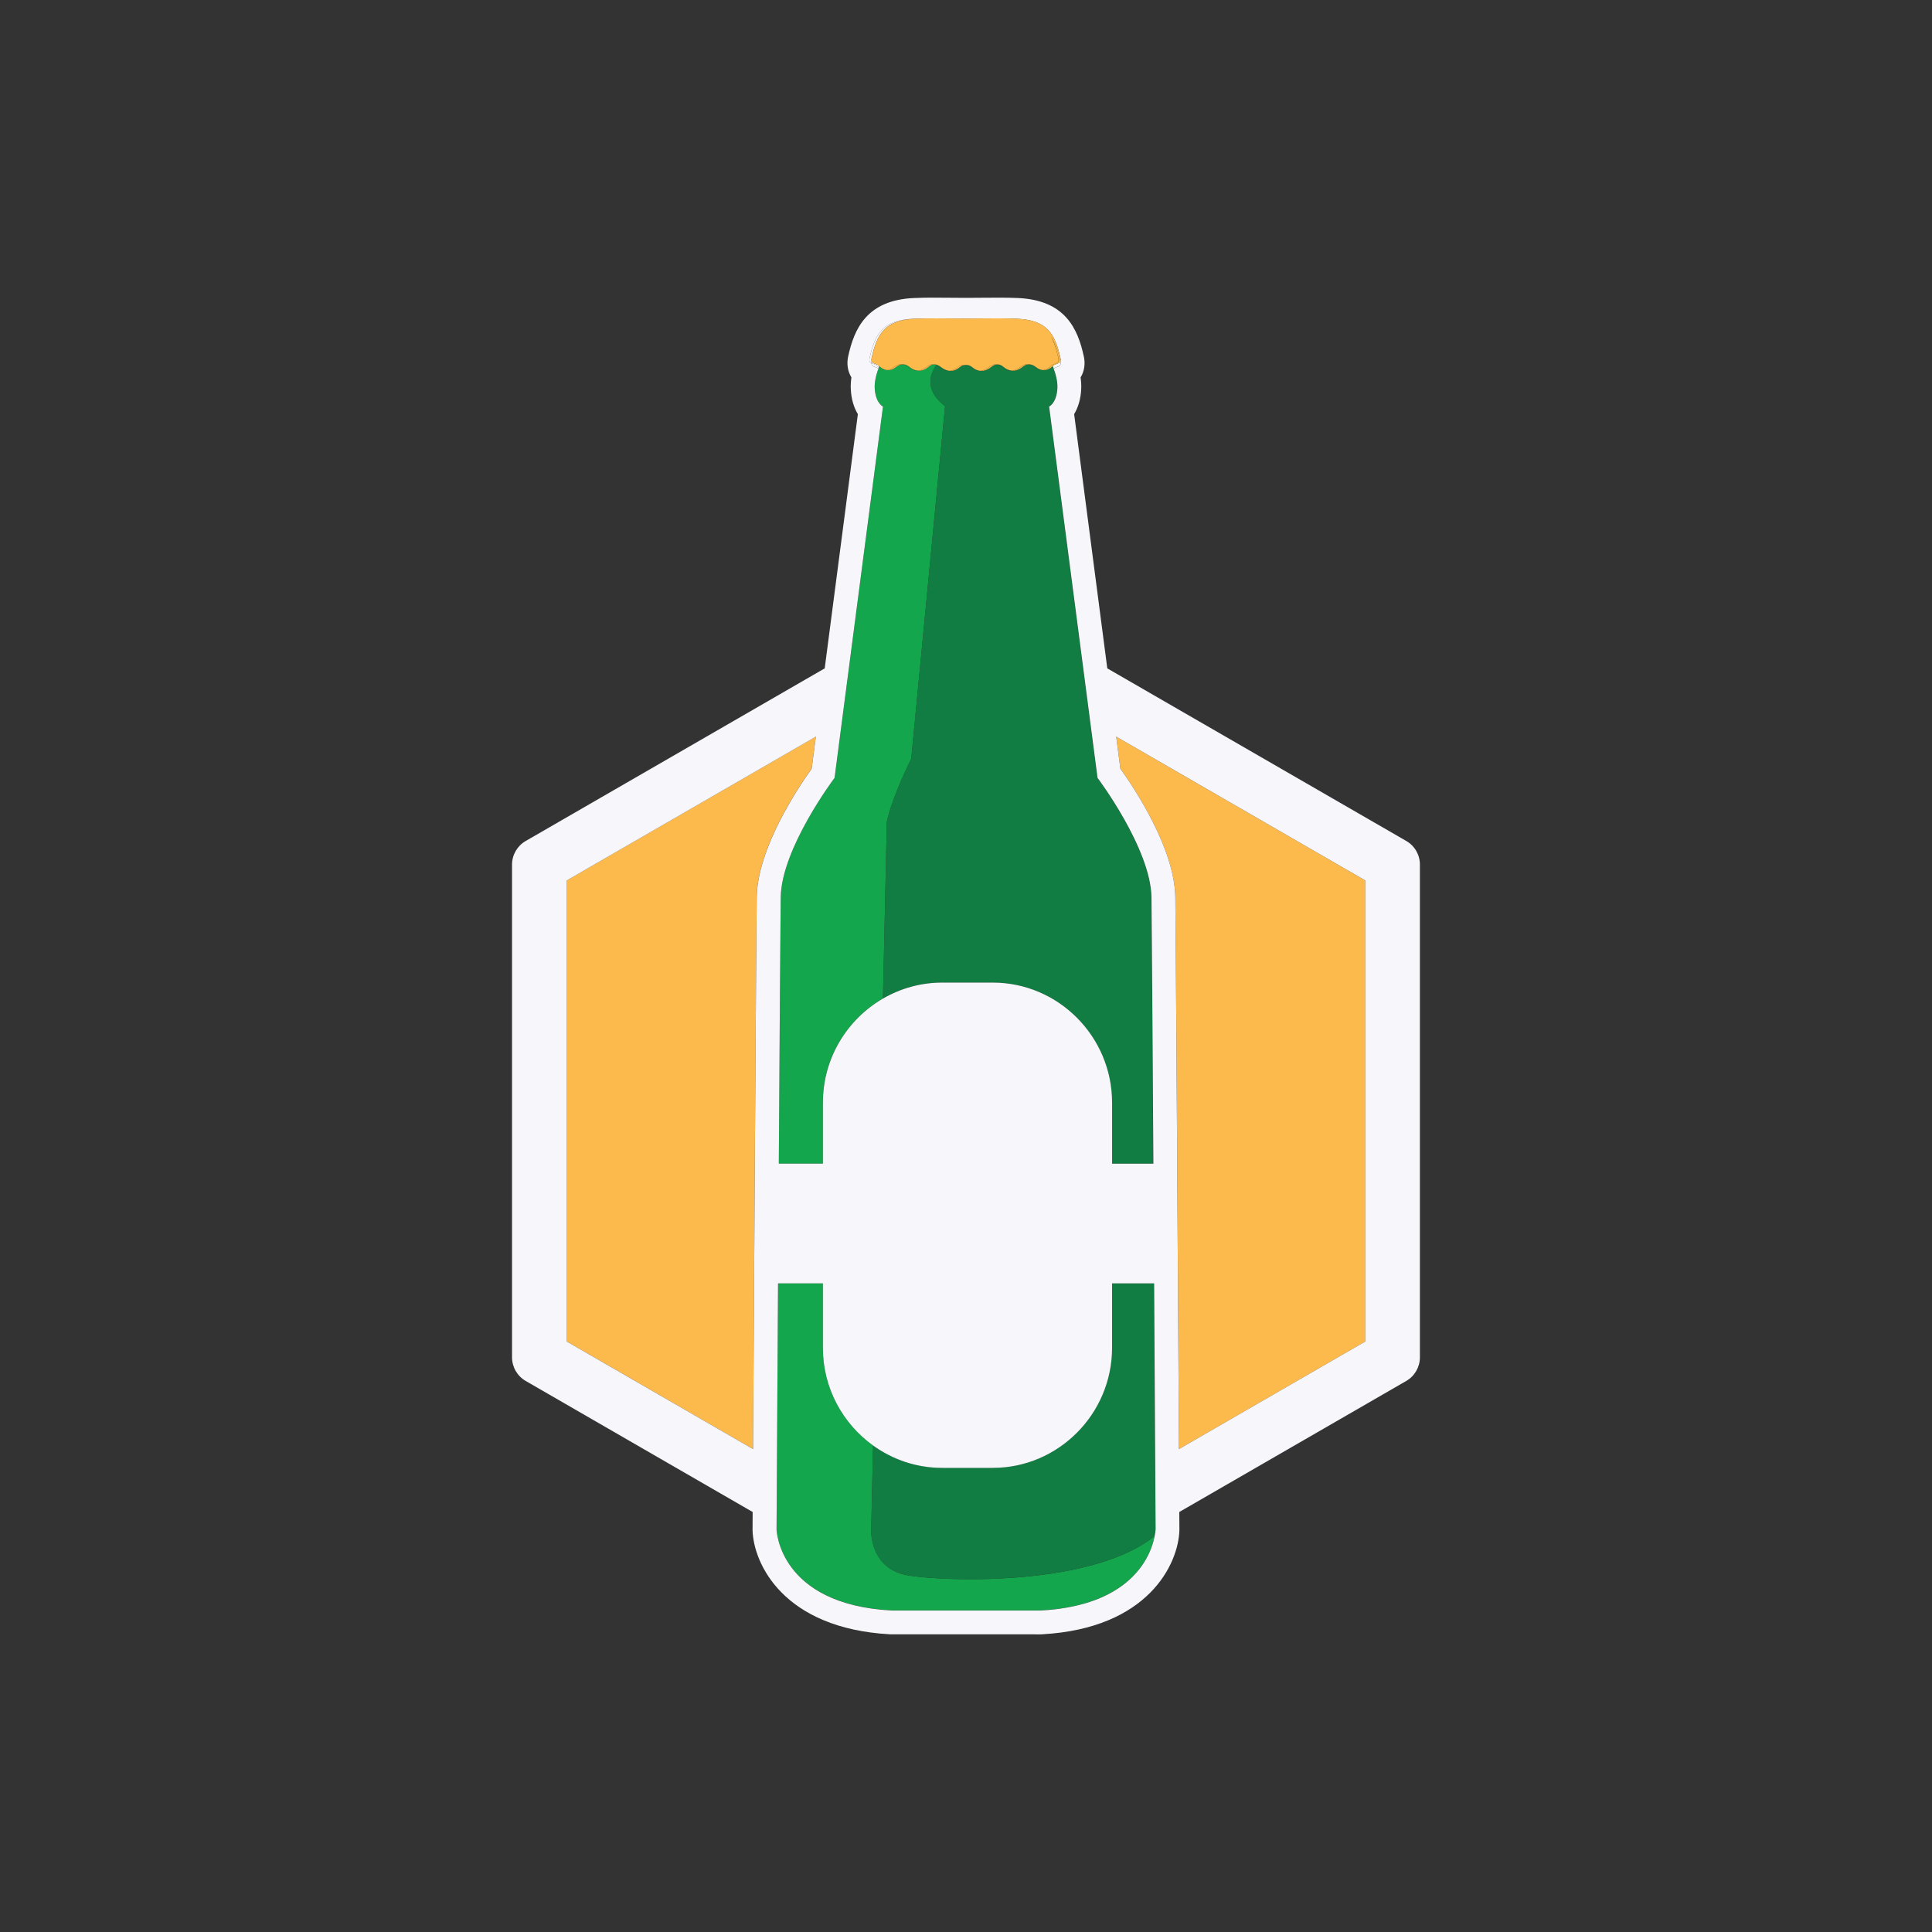 <?xml version="1.0" encoding="utf-8"?>
<!-- Generator: Adobe Illustrator 24.1.2, SVG Export Plug-In . SVG Version: 6.00 Build 0)  -->
<svg version="1.1" id="Layer_1" xmlns="http://www.w3.org/2000/svg" xmlns:xlink="http://www.w3.org/1999/xlink" x="0px" y="0px"
	 viewBox="0 0 792 792" style="enable-background:new 0 0 792 792;" xml:space="preserve">
<rect x="0" y="0" width="792" height="792" fill="#333333" stroke="none"/>
<style type="text/css">
	.st0{fill:#FDBA4C;}
	.st1{fill:#F7F6FB;}
	.st2{fill:#F8F8F9;}
	.st3{fill:none;}
	.st4{fill:#127D42;}
	.st5{fill:#14A64C;}
</style>
<path class="st0" d="M-1235.81,222.14c-1.51-6.96-3.8-10.67-12.18-10.99c-4.52-0.18-9.06-0.03-13.59-0.03c-0.12,0-0.25,0-0.37,0
	c-0.12,0-0.25,0-0.37,0c-4.53,0-9.07-0.15-13.59,0.03c-8.38,0.33-10.67,4.03-12.18,10.99c-0.35,1.6,1.31,1.32,1.96,1.97
	c1.37,1.36,3.03,1.84,4.82,0.42c1.17-0.92,2.42-1.11,3.71-0.06c1.76,1.42,3.54,1.48,5.33-0.03c1.07-0.9,2.16-0.89,3.28,0
	c1.74,1.38,3.5,1.64,5.33,0.11c0.56-0.47,1.14-0.64,1.71-0.61c0.57-0.03,1.15,0.14,1.71,0.61c1.83,1.52,3.6,1.27,5.33-0.11
	c1.11-0.89,2.21-0.9,3.28,0c1.79,1.51,3.57,1.45,5.33,0.03c1.29-1.04,2.55-0.86,3.71,0.06c1.78,1.41,3.45,0.93,4.82-0.42
	C-1237.13,223.46-1235.47,223.74-1235.81,222.14z"/>
<path class="st1" d="M-848.44,469.38c-2.95-2.86-4.43-6.49-4.43-10.87c0-4.47,1.45-8.1,4.36-10.87c2.91-2.77,6.55-4.16,10.94-4.16
	c4.47,0,8.14,1.39,11.01,4.16c2.86,2.78,4.3,6.4,4.3,10.87c0,4.39-1.46,8.01-4.36,10.87c-2.91,2.87-6.56,4.3-10.94,4.3
	C-841.86,473.68-845.49,472.25-848.44,469.38z"/>
<path class="st0" d="M-1216.72,371.38c-0.13-9.33-9.85-24.25-13.59-29.21l-1.05-1.39l-0.23-1.73l-14.03-107.6l2.87-1.3
	c0-0.05,0.01-0.11,0.01-0.16c0.01-0.22-0.01-1.07-0.62-2.71l-1.61-4.31l2.3-1.98c-0.84-2.01-2.01-2.21-5.02-2.33
	c-2.96-0.12-5.91-0.09-9.04-0.06c-1.43,0.01-2.86,0.03-4.29,0.03h-0.75c-1.43,0-2.86-0.01-4.29-0.03c-3.13-0.03-6.08-0.06-9.04,0.06
	c-3,0.12-4.18,0.32-5.02,2.33l2.3,1.98l-1.61,4.31c-0.61,1.64-0.63,2.49-0.62,2.71c0,0.06,0.01,0.11,0.01,0.16l2.87,1.3
	l-14.25,109.33l-1.05,1.4c-3.73,4.96-13.46,19.88-13.59,29.2c-0.19,13.2-1.11,168.52-1.15,174.64c0.12,1.62,1.87,14.54,25.33,15.9
	h40.98c23.84-1.38,25.26-14.88,25.33-15.89C-1215.61,540.09-1216.54,384.59-1216.72,371.38L-1216.72,371.38z"/>
<path class="st2" d="M-1225.03,338.19l-13.39-102.74c0,0,2.1-0.96,2.3-5.17c0.08-1.79-0.42-3.71-1.03-5.33
	c0.68-0.59,2.25-0.36,1.91-1.93c-1.51-6.96-3.8-10.67-12.18-10.99c-4.52-0.18-9.06-0.03-13.59-0.03c-0.12,0-0.25,0-0.37,0
	c-0.12,0-0.25,0-0.37,0c-4.53,0-9.07-0.15-13.59,0.03c-8.38,0.33-10.67,4.03-12.18,10.99c-0.34,1.56,1.23,1.34,1.91,1.93
	c-0.61,1.62-1.11,3.54-1.03,5.33c0.19,4.21,2.3,5.17,2.3,5.17l-13.39,102.74c0,0-14.73,19.52-14.92,33.1
	c-0.19,13.58-1.15,174.87-1.15,174.87s0.57,20.66,31.76,22.38h18.56h2.12h2.12h18.56c31.19-1.72,31.76-22.38,31.76-22.38
	s-0.96-161.29-1.15-174.87C-1210.3,357.7-1225.03,338.19-1225.03,338.19z M-1240.9,561.92h-40.98c-23.46-1.36-25.2-14.28-25.33-15.9
	c0.04-6.13,0.96-161.44,1.15-174.64c0.13-9.33,9.85-24.25,13.59-29.2l1.05-1.4l14.25-109.33l-2.87-1.3c0-0.05-0.01-0.11-0.01-0.16
	c-0.01-0.22,0.01-1.07,0.62-2.71l1.61-4.31l-2.3-1.98c0.84-2.01,2.01-2.21,5.02-2.33c2.96-0.12,5.91-0.09,9.04-0.06
	c1.43,0.01,2.86,0.03,4.29,0.03h0.75c1.43,0,2.86-0.01,4.29-0.03c3.13-0.03,6.09-0.06,9.04,0.06c3,0.12,4.18,0.32,5.02,2.33
	l-2.3,1.98l1.61,4.31c0.61,1.64,0.63,2.49,0.62,2.71c0,0.06-0.01,0.11-0.01,0.16l-2.87,1.3l14.03,107.6l0.23,1.73l1.05,1.39
	c3.74,4.96,13.46,19.88,13.59,29.21v0c0.19,13.21,1.11,168.71,1.15,174.65C-1215.65,547.05-1217.07,560.54-1240.9,561.92z"/>
<path class="st3" d="M-1267.2,235.35l-6.86,71.5L-1267.2,235.35c-9.13-7.07,0-13.92,0-13.92l-0.1-0.34l0.1,0.34
	C-1267.2,221.43-1276.33,228.28-1267.2,235.35z"/>
<path class="st3" d="M-1283.19,556.43c1.14,0.9,2.56,1.65,4.36,2.12C-1280.62,558.08-1282.05,557.33-1283.19,556.43z"/>
<path class="st0" d="M-1297.77,338.19l2.03-15.58l-76.14,43.96v127.57l58.15,33.57c0.26-42.73,0.89-145.69,1.04-156.42
	C-1312.5,357.7-1297.77,338.19-1297.77,338.19z"/>
<path class="st0" d="M-1276.81,333.42c-0.11,0.23-0.26,0.52-0.43,0.88C-1277.07,333.95-1276.92,333.65-1276.81,333.42z"/>
<path class="st0" d="M-1278.16,336.26c-0.47,1.02-1,2.21-1.54,3.5C-1279.16,338.48-1278.63,337.28-1278.16,336.26z"/>
<path class="st0" d="M-1279.7,339.77c-0.27,0.65-0.55,1.32-0.82,2C-1280.25,341.08-1279.98,340.41-1279.7,339.77z"/>
<path class="st0" d="M-1277.24,334.3c-0.26,0.53-0.57,1.2-0.92,1.96C-1277.81,335.5-1277.49,334.83-1277.24,334.3z"/>
<path class="st0" d="M-1150.92,366.57l-76.14-43.96l2.03,15.58c0,0,14.73,19.52,14.92,33.1c0.15,10.73,0.78,113.69,1.04,156.42
	l58.15-33.57V366.57z"/>
<path class="st4" d="M-1208.96,546.16c0,0-0.04-7.1-0.11-18.45c-0.26-42.73-0.89-145.69-1.04-156.42
	c-0.19-13.58-14.92-33.1-14.92-33.1l-2.03-15.58l-11.36-87.16c0,0,2.1-0.96,2.3-5.17c0.19-4.21-2.87-9.18-2.87-9.18h-22.4h-5.9
	l0.1,0.34c0,0-9.13,6.85,0,13.92l-6.86,71.5l-0.33,3.43v0l-2.17,22.61c0,0-0.09,0.19-0.26,0.53c-0.11,0.23-0.26,0.52-0.43,0.88
	c-0.26,0.53-0.57,1.2-0.92,1.96c-0.47,1.02-1,2.21-1.54,3.5c-0.27,0.65-0.55,1.32-0.82,2s-0.54,1.38-0.8,2.09
	c-0.36,0.98-0.71,1.97-1.01,2.94c-0.38,1.21-0.71,2.4-0.95,3.5l-4.27,192.52l-0.08,3.75c0,0-0.03,1.03,0.25,2.5
	c0.08,0.44,0.19,0.92,0.34,1.43c0.1,0.34,0.21,0.68,0.35,1.03s0.29,0.71,0.46,1.07c0.18,0.36,0.37,0.72,0.6,1.08
	c0.11,0.18,0.23,0.36,0.35,0.53c0.56,0.79,1.25,1.55,2.1,2.23c1.14,0.9,2.56,1.65,4.36,2.12c0.45,0.12,0.92,0.22,1.41,0.3
	c0.37,0.06,0.79,0.12,1.23,0.18c0.69,0.09,1.47,0.18,2.32,0.27c2.48,0.25,5.58,0.45,9.12,0.55c1.36,0.04,2.78,0.06,4.25,0.06
	c0.01,0,0.01,0,0.02,0c2.52,0,5.19-0.05,7.95-0.17c1.84-0.08,3.71-0.2,5.61-0.36c2.84-0.23,5.74-0.55,8.61-0.97
	c5.54-0.81,11.02-2,16.02-3.69c1.25-0.42,2.47-0.88,3.65-1.37c1.18-0.49,2.32-1.01,3.42-1.57c0.55-0.28,1.09-0.57,1.61-0.86
	c1.05-0.59,2.06-1.22,3.01-1.89c0.48-0.33,0.94-0.68,1.38-1.03v0C-1208.99,546.86-1208.96,546.16-1208.96,546.16z"/>
<polygon class="st5" points="-1274.38,310.28 -1274.38,310.28 -1274.05,306.85 "/>
<polygon class="st5" points="-1274.38,310.28 -1274.38,310.28 -1274.38,310.28 "/>
<polygon class="st5" points="-1274.38,310.28 -1274.38,310.28 -1274.38,310.28 "/>
<path class="st5" d="M-1210.6,549.04c-0.95,0.67-1.96,1.3-3.01,1.89c-0.53,0.3-1.06,0.58-1.61,0.86c-1.1,0.56-2.24,1.08-3.42,1.57
	c-1.18,0.49-2.4,0.94-3.65,1.37c-4.99,1.69-10.48,2.88-16.02,3.69c-2.88,0.42-5.77,0.74-8.61,0.97c-1.9,0.15-3.77,0.27-5.61,0.36
	c-2.76,0.13-5.43,0.18-7.95,0.17c-0.01,0-0.01,0-0.02,0c-1.47,0-2.89-0.02-4.25-0.06c-3.54-0.1-6.64-0.3-9.12-0.55
	c-0.85-0.09-1.63-0.18-2.32-0.27c-0.44-0.06-0.86-0.12-1.23-0.18c-0.49-0.08-0.96-0.18-1.41-0.3c-1.79-0.47-3.22-1.22-4.36-2.12
	c-0.85-0.68-1.54-1.44-2.1-2.23c-0.12-0.18-0.24-0.35-0.35-0.53c-0.22-0.36-0.42-0.72-0.6-1.08c-0.18-0.36-0.33-0.72-0.46-1.07
	s-0.25-0.7-0.35-1.03c-0.15-0.5-0.26-0.98-0.34-1.43c-0.28-1.47-0.25-2.5-0.25-2.5l0.08-3.75l4.27-192.52
	c0.24-1.1,0.57-2.29,0.95-3.5c0.31-0.97,0.65-1.96,1.01-2.94c0.26-0.7,0.53-1.4,0.8-2.09s0.55-1.35,0.82-2
	c0.55-1.29,1.08-2.49,1.54-3.5c0.35-0.76,0.66-1.43,0.92-1.96c0.17-0.36,0.31-0.65,0.43-0.88c0.17-0.34,0.26-0.53,0.26-0.53
	l2.17-22.61v0l0.33-3.43l6.86-71.5c-9.13-7.07,0-13.92,0-13.92l-0.1-0.34h-16.5c0,0-3.06,4.97-2.87,9.18
	c0.19,4.21,2.3,5.17,2.3,5.17l-11.36,87.16l-2.03,15.58c0,0-14.73,19.52-14.92,33.1c-0.15,10.73-0.78,113.69-1.04,156.42
	c-0.07,11.35-0.11,18.45-0.11,18.45s0.57,20.66,31.76,22.38h18.56h4.24h18.56c21.35-1.18,28.35-11.24,30.64-17.46
	c0.44-1.19,0.7-2.22,0.86-3.04c0-0.01,0-0.02,0.01-0.03C-1209.66,548.36-1210.12,548.7-1210.6,549.04z"/>
<polygon class="st5" points="-1276.55,332.89 -1274.38,310.28 -1274.38,310.28 "/>
<path class="st5" d="M-1260.48,559.91c2.52,0,5.19-0.05,7.95-0.17C-1255.28,559.86-1257.95,559.91-1260.48,559.91z"/>
<path class="st5" d="M-1252.53,559.74c1.84-0.08,3.71-0.2,5.61-0.36C-1248.81,559.54-1250.69,559.65-1252.53,559.74z"/>
<path class="st5" d="M-1210.6,549.04c0.48-0.33,0.94-0.68,1.38-1.03v0C-1209.66,548.36-1210.12,548.7-1210.6,549.04z"/>
<path class="st5" d="M-1213.61,550.93c1.05-0.59,2.06-1.22,3.01-1.89C-1211.55,549.71-1212.55,550.34-1213.61,550.93z"/>
<path class="st5" d="M-1218.64,553.36c1.18-0.49,2.32-1.01,3.42-1.57C-1216.32,552.35-1217.46,552.87-1218.64,553.36z"/>
<path class="st5" d="M-1222.29,554.72c1.25-0.42,2.47-0.88,3.65-1.37C-1219.82,553.85-1221.04,554.3-1222.29,554.72z"/>
<path class="st5" d="M-1276.19,559.03c0.69,0.09,1.47,0.18,2.32,0.27C-1274.72,559.22-1275.5,559.13-1276.19,559.03z"/>
<path class="st3" d="M-1203.49,371.19L-1203.49,371.19c0.15,10.38,0.74,107.96,1.01,152.7l51.55-29.76V366.57l-68.92-39.79
	l1.16,8.87C-1214.92,340.89-1203.68,357.68-1203.49,371.19z"/>
<path class="st3" d="M-1221.01,478.04v17.85c0,18.26-14.85,33.2-33.01,33.2h-13.99c-18.15,0-33.01-14.94-33.01-33.2v-17.85h-12.4
	c-0.12,19.19-0.23,37.06-0.3,49.67l52.32,30.21l52.33-30.21c-0.08-12.62-0.18-30.47-0.3-49.67H-1221.01z"/>
<path class="st3" d="M-1240.72,568.54c31.19-1.72,31.76-22.38,31.76-22.38s0-0.37-0.01-1.05l-40.58,23.43H-1240.72z"/>
<path class="st3" d="M-1313.83,546.16c0,0,0.57,20.66,31.76,22.38h8.82l-40.57-23.43C-1313.83,545.79-1313.83,546.16-1313.83,546.16
	z"/>
<path class="st3" d="M-1312.68,371.29c-0.08,5.77-0.3,38.22-0.53,73.63h12.2v-16.9c0-18.26,14.85-33.2,33.01-33.2h13.99
	c18.15,0,33.01,14.94,33.01,33.2v16.9h11.43c-0.23-35.41-0.45-67.86-0.53-73.63c-0.19-13.58-14.92-33.1-14.92-33.1l-2.03-15.57
	l-34.34-19.83l-34.33,19.82l-2.03,15.58C-1297.76,338.19-1312.49,357.7-1312.68,371.29z"/>
<path class="st3" d="M-1304.1,335.64l1.16-8.87l-68.93,39.8v127.57l51.56,29.77c0.27-44.75,0.87-142.32,1.02-152.71
	C-1319.11,357.68-1307.87,340.89-1304.1,335.64z"/>
<path class="st3" d="M-1257.62,287.5l28.1,16.22l-8.9-68.28c0,0,2.1-0.96,2.3-5.17c0.08-1.79-0.42-3.71-1.03-5.33
	c0.68-0.59,2.25-0.36,1.91-1.93c-1.51-6.96-3.8-10.67-12.18-10.99c-4.52-0.18-9.06-0.03-13.59-0.03c-0.12,0-0.25,0-0.37,0
	c-0.12,0-0.25,0-0.37,0c-4.53,0-9.07-0.15-13.59,0.03c-8.38,0.33-10.67,4.03-12.18,10.99c-0.34,1.56,1.23,1.34,1.91,1.93
	c-0.61,1.62-1.11,3.54-1.03,5.33c0.19,4.21,2.3,5.17,2.3,5.17l-8.9,68.27l28.09-16.22C-1262.84,286.15-1259.96,286.15-1257.62,287.5
	z"/>
<path class="st1" d="M-1139.58,355.65l-82.72-47.76l-9.17-70.35c1.06-1.77,1.83-4.08,1.96-6.96c0.05-1.01-0.01-2.07-0.18-3.17
	c1.14-1.85,1.29-4,0.91-5.79c-1.67-7.72-5.16-15.69-18.39-16.21c-3.28-0.13-6.54-0.1-9.69-0.06c-1.39,0.01-2.77,0.03-4.16,0.03
	h-0.75c-1.38,0-2.77-0.01-4.16-0.03c-3.15-0.03-6.41-0.06-9.69,0.06c-13.22,0.52-16.72,8.48-18.39,16.21
	c-0.38,1.77-0.23,3.91,0.91,5.76c-0.16,1.11-0.22,2.17-0.18,3.19c0.13,2.89,0.89,5.2,1.96,6.97l-9.17,70.34l-82.73,47.77
	c-2.34,1.35-3.78,3.85-3.78,6.55v136.3c0,2.7,1.44,5.2,3.78,6.55l62.8,36.26c-0.02,2.95-0.03,4.65-0.03,4.81l0,0.22
	c0.26,9.25,8.53,27.18,38.01,28.81l41.9,0.01l0.18-0.01c29.48-1.63,37.75-19.56,38.01-28.81l0-0.22c0-0.16-0.01-1.87-0.03-4.81
	l62.79-36.25c2.34-1.35,3.78-3.85,3.78-6.55V362.2C-1135.8,359.5-1137.24,357-1139.58,355.65z M-1284.37,235.45
	c0,0-2.1-0.96-2.3-5.17c-0.08-1.79,0.42-3.71,1.03-5.33c-0.68-0.59-2.25-0.36-1.91-1.93c1.51-6.96,3.8-10.67,12.18-10.99
	c4.52-0.18,9.06-0.03,13.59-0.03c0.12,0,0.25,0,0.37,0c0.12,0,0.25,0,0.37,0c4.53,0,9.07-0.15,13.59,0.03
	c8.38,0.33,10.67,4.03,12.18,10.99c0.34,1.56-1.23,1.34-1.91,1.93c0.61,1.62,1.11,3.54,1.03,5.33c-0.19,4.21-2.3,5.17-2.3,5.17
	l8.9,68.28l2.46,18.89l2.03,15.57c0,0,14.73,19.52,14.92,33.1c0.08,5.77,0.3,38.22,0.53,73.63h-11.43v-16.9
	c0-18.26-14.85-33.2-33.01-33.2h-13.99c-18.15,0-33.01,14.94-33.01,33.2v16.9h-12.2c0.23-35.41,0.44-67.86,0.53-73.63
	c0.19-13.58,14.92-33.1,14.92-33.1l2.03-15.58l2.46-18.89L-1284.37,235.45z M-1371.87,494.13V366.57l68.93-39.8l-1.16,8.87
	c-3.77,5.25-15.01,22.04-15.2,35.55c-0.15,10.38-0.75,107.96-1.02,152.71L-1371.87,494.13z M-1208.96,546.16
	c0,0-0.57,20.66-31.76,22.38h-8.83h-9.73h-2.12h-2.12h-9.74h-8.82c-31.19-1.72-31.76-22.38-31.76-22.38s0-0.37,0.01-1.04
	c0.01-2.34,0.05-8.59,0.1-17.41c0.08-12.62,0.18-30.48,0.3-49.67h12.4v17.85c0,18.26,14.85,33.2,33.01,33.2h13.99
	c18.15,0,33.01-14.94,33.01-33.2v-17.85h11.64c0.12,19.19,0.23,37.05,0.3,49.67c0.05,8.82,0.09,15.06,0.1,17.41
	C-1208.96,545.78-1208.96,546.16-1208.96,546.16z M-1150.92,494.13l-51.55,29.76c-0.27-44.75-0.87-142.32-1.01-152.7v0
	c-0.19-13.51-11.44-30.3-15.2-35.55l-1.16-8.87l68.92,39.79V494.13z"/>
<path class="st1" d="M-1083.53,399.82h17.32v19.06h-16.65v51.01h-25.51v-51.01h-10.6v-19.06h10.6v-1.88
	c0-8.86,2.66-15.89,7.99-21.08c5.32-5.19,12.78-7.79,22.35-7.79c3.22,0,6.35,0.31,9.4,0.94c3.04,0.63,5.55,1.57,7.52,2.82
	l-6.31,17.99c-2.51-1.43-5.06-2.15-7.65-2.15c-2.68,0-4.77,0.81-6.24,2.42c-1.48,1.61-2.21,3.98-2.21,7.11V399.82z"/>
<path class="st1" d="M-1014.83,398.41c4.16-1.66,8.93-2.48,14.3-2.48v22.96c-2.33-0.27-4.25-0.4-5.77-0.4
	c-5.46,0-9.73,1.48-12.82,4.43c-3.09,2.95-4.63,7.47-4.63,13.56v33.43h-25.51v-72.76h24.3v8.73
	C-1022.37,402.55-1018.99,400.07-1014.83,398.41z"/>
<path class="st1" d="M-982.47,385.24c-2.87-2.59-4.3-5.82-4.3-9.67c0-3.85,1.43-7.07,4.3-9.67c2.86-2.59,6.62-3.89,11.28-3.89
	c4.65,0,8.41,1.23,11.28,3.69c2.86,2.46,4.29,5.62,4.29,9.46c0,4.03-1.43,7.36-4.29,10c-2.87,2.64-6.63,3.96-11.28,3.96
	C-975.85,389.13-979.61,387.83-982.47,385.24z M-983.95,397.18h25.51v72.76h-25.51V397.18z"/>
<path class="st1" d="M-879.01,404.18c6.35,5.5,9.53,13.94,9.53,25.31v40.41h-23.76v-9.4c-3.67,7.07-10.83,10.61-21.48,10.61
	c-5.64,0-10.52-0.99-14.63-2.95c-4.12-1.97-7.23-4.63-9.33-7.99c-2.1-3.36-3.16-7.18-3.16-11.48c0-6.89,2.64-12.24,7.92-16.04
	c5.28-3.8,13.42-5.71,24.43-5.71h14.5c-0.45-7.7-5.59-11.54-15.44-11.54c-3.49,0-7.03,0.56-10.61,1.68
	c-3.58,1.12-6.62,2.66-9.13,4.63l-8.59-17.32c4.03-2.69,8.93-4.77,14.7-6.24c5.77-1.48,11.57-2.21,17.39-2.21
	C-894.58,395.93-885.36,398.68-879.01,404.18z M-899.81,452.85c2.24-1.43,3.85-3.54,4.83-6.31v-6.31h-11.01
	c-7.43,0-11.14,2.46-11.14,7.38c0,2.24,0.85,4.03,2.55,5.37c1.7,1.34,4.03,2.01,6.98,2.01
	C-904.65,454.99-902.05,454.28-899.81,452.85z"/>
<path class="st1" d="M-827.49,493.86l6.44-18.12c2.33,1.43,4.97,2.15,7.92,2.15c2.33,0,4.16-0.81,5.5-2.42
	c1.34-1.61,2.01-3.98,2.01-7.11v-70.75h25.51v70.88c0,8.95-2.62,16.04-7.85,21.28c-5.23,5.24-12.51,7.85-21.81,7.85
	C-817.2,497.62-823.11,496.37-827.49,493.86z M-804.13,385.66c-2.86-2.59-4.29-5.82-4.29-9.67c0-3.85,1.43-7.07,4.29-9.67
	c2.86-2.59,6.62-3.89,11.28-3.89s8.41,1.23,11.28,3.69c2.86,2.46,4.29,5.62,4.29,9.46c0,4.03-1.43,7.36-4.29,10
	c-2.87,2.64-6.63,3.96-11.28,3.96S-801.27,388.26-804.13,385.66z"/>
<path class="st1" d="M-749.21,469.02c-5.91-1.39-10.65-3.2-14.23-5.44l7.65-17.45c3.31,2.06,7.25,3.69,11.81,4.9
	c4.56,1.21,9.08,1.81,13.56,1.81c4.12,0,7.05-0.42,8.79-1.28c1.74-0.85,2.62-2.08,2.62-3.69c0-1.61-1.05-2.75-3.16-3.42
	c-2.1-0.67-5.44-1.32-10-1.95c-5.82-0.72-10.76-1.65-14.83-2.82c-4.07-1.16-7.59-3.31-10.54-6.44c-2.95-3.13-4.43-7.52-4.43-13.16
	c0-4.65,1.39-8.79,4.16-12.42c2.77-3.62,6.82-6.49,12.15-8.59c5.32-2.1,11.7-3.15,19.13-3.15c5.28,0,10.52,0.54,15.71,1.61
	c5.19,1.07,9.53,2.6,13.02,4.56l-7.65,17.32c-6.44-3.58-13.43-5.37-20.94-5.37c-4.03,0-6.98,0.47-8.86,1.41
	c-1.88,0.94-2.82,2.17-2.82,3.69c0,1.7,1.03,2.89,3.09,3.56c2.06,0.67,5.46,1.37,10.2,2.08c6,0.9,10.96,1.93,14.9,3.09
	c3.94,1.16,7.36,3.29,10.27,6.38c2.91,3.09,4.36,7.41,4.36,12.95c0,4.56-1.39,8.66-4.16,12.28c-2.77,3.62-6.87,6.47-12.28,8.52
	c-5.42,2.06-11.93,3.09-19.53,3.09C-737.3,471.1-743.3,470.41-749.21,469.02z"/>
<path class="st0" d="M-1235.25,222.14c-1.51-6.96-3.8-10.67-12.18-10.99c-4.52-0.18-9.06-0.03-13.59-0.03c-0.12,0-0.25,0-0.37,0
	s-0.25,0-0.37,0c-4.53,0-9.07-0.15-13.59,0.03c-8.38,0.33-10.67,4.03-12.18,10.99c-0.35,1.6,1.31,1.32,1.96,1.97
	c1.37,1.36,3.03,1.84,4.82,0.42c1.17-0.92,2.42-1.11,3.71-0.06c1.76,1.42,3.54,1.48,5.33-0.03c1.07-0.9,2.17-0.89,3.28,0
	c1.74,1.38,3.5,1.64,5.33,0.11c0.56-0.47,1.14-0.64,1.71-0.61c0.57-0.03,1.15,0.14,1.71,0.61c1.83,1.52,3.6,1.27,5.33-0.11
	c1.11-0.89,2.21-0.9,3.28,0c1.79,1.51,3.57,1.45,5.33,0.03c1.29-1.04,2.55-0.86,3.71,0.06c1.78,1.41,3.45,0.93,4.82-0.42
	C-1236.56,223.46-1234.9,223.74-1235.25,222.14z"/>
<g>
	<path class="st3" d="M-1681.69,136.34c-0.06,0.15-0.12,0.3-0.18,0.45C-1681.8,136.64-1681.74,136.5-1681.69,136.34
		C-1681.68,136.34-1681.69,136.34-1681.69,136.34z"/>
	<path class="st3" d="M-1681.86,136.8c-0.56,1.49-1.05,3.15-1.32,4.82C-1682.91,139.95-1682.41,138.29-1681.86,136.8
		C-1681.86,136.8-1681.86,136.8-1681.86,136.8z"/>
	<path class="st3" d="M-1611.92,152.35l19.84,152.22c0,0,21.83,28.91,22.11,49.04c0.12,8.55,0.45,56.63,0.78,109.1h0.01
		c-0.33-52.46-0.66-100.54-0.78-109.1c-0.28-20.13-22.11-49.04-22.11-49.04l-3.01-23.08v0l-3.65-27.98L-1611.92,152.35
		c0.01,0,3.13-1.42,3.41-7.65c0.04-0.78-0.01-1.57-0.11-2.36c0.1,0.79,0.14,1.59,0.1,2.36
		C-1608.8,150.93-1611.92,152.35-1611.92,152.35z"/>
	<path class="st3" d="M-1677.97,320.75c-0.15,0.6-0.29,1.19-0.42,1.76l-1.61,72.51l1.61-72.51
		C-1678.27,321.93-1678.13,321.35-1677.97,320.75z"/>
	<path class="st3" d="M-1654.55,152.21c-4.28-3.31-5.85-6.59-6-9.53C-1660.4,145.62-1658.83,148.9-1654.55,152.21l-13.86,144.52
		c0,0-1.07,2.11-2.52,5.29c1.45-3.18,2.52-5.29,2.52-5.29L-1654.55,152.21z"/>
	<path class="st3" d="M-1660.45,140.78c0.09-0.62,0.24-1.21,0.43-1.78C-1660.21,139.57-1660.36,140.17-1660.45,140.78z"/>
	<path class="st3" d="M-1699.83,304.57l19.84-152.22c0,0-3.12-1.42-3.4-7.65c-0.03-0.63-0.01-1.27,0.05-1.91
		c-0.06,0.64-0.09,1.28-0.06,1.91c0.28,6.24,3.4,7.65,3.4,7.65l-13.19,101.16l-3.65,27.98L-1699.83,304.57
		c-0.01,0-21.83,28.91-22.12,49.04c-0.12,8.55-0.45,56.63-0.78,109.1h0.01c0.33-52.46,0.66-100.54,0.78-109.1
		C-1721.65,333.49-1699.83,304.57-1699.83,304.57z"/>
	<path class="st0" d="M-1681.69,136.34C-1681.69,136.34-1681.68,136.34-1681.69,136.34c0.07-0.17,0.14-0.35,0.21-0.51
		C-1681.55,136-1681.62,136.17-1681.69,136.34z"/>
	<path class="st2" d="M-1610.12,135.55c-0.1,0.1-0.2,0.19-0.3,0.28c0.19,0.47,0.38,0.96,0.56,1.47c-0.06-0.17-0.12-0.34-0.18-0.5
		c1-0.87,3.33-0.54,2.82-2.86c-0.01-0.05-0.02-0.1-0.03-0.15C-1607.67,134.89-1609.36,134.8-1610.12,135.55z"/>
	<path class="st2" d="M-1682.61,135.55c-0.51-0.51-1.45-0.63-2.14-0.99c0.02,1.64,1.98,1.46,2.88,2.24c0.06-0.15,0.12-0.3,0.18-0.45
		C-1682,136.11-1682.31,135.84-1682.61,135.55z"/>
	<path class="st2" d="M-1681.69,136.34c0.07-0.17,0.14-0.34,0.21-0.51c0,0,0,0,0,0c-0.1-0.09-0.2-0.18-0.29-0.28
		c-0.76-0.75-2.45-0.66-2.87-1.75c-0.01,0.05-0.02,0.1-0.03,0.15c-0.05,0.23-0.07,0.43-0.06,0.61c0.69,0.36,1.62,0.48,2.14,0.99
		C-1682.31,135.84-1682,136.11-1681.69,136.34z"/>
	<path class="st3" d="M-1723.03,511.78L-1723.03,511.78c-0.18,28.43-0.34,54.9-0.46,73.59l0.01,0
		C-1723.36,566.68-1723.2,540.21-1723.03,511.78z"/>
	<path class="st3" d="M-1723.47,585.37L-1723.47,585.37c-0.09,13.03-0.14,22.29-0.16,25.78l0.01,0
		C-1723.61,607.66-1723.55,598.41-1723.47,585.37z"/>
	<polygon class="st2" points="-1642.81,645.87 -1649.09,645.87 -1663.51,645.87 -1663.51,645.87 -1649.09,645.87 -1645.95,645.87 
		-1642.81,645.87 -1628.4,645.87 -1628.4,645.87 	"/>
	<path class="st5" d="M-1668.67,631.67c-0.36-0.05-0.7-0.11-1.02-0.16c-0.69-0.11-1.35-0.25-1.98-0.42c0.63,0.16,1.29,0.3,1.98,0.42
		C-1669.37,631.57-1669.03,631.62-1668.67,631.67z"/>
	<path class="st5" d="M-1680.67,625.51c0.37,0.46,0.78,0.91,1.23,1.35C-1679.89,626.42-1680.3,625.97-1680.67,625.51z"/>
	<path class="st2" d="M-1628.4,645.87L-1628.4,645.87l13.08,0c0.9-0.05,1.78-0.11,2.64-0.18c-0.87,0.07-1.75,0.13-2.65,0.18H-1628.4
		z"/>
	<path class="st3" d="M-1723.64,612.7c0,0,0-0.53,0.01-1.54l-0.01,0C-1723.64,612.17-1723.65,612.7-1723.64,612.7
		c-0.01,0,0.84,30.61,47.05,33.17h0.01C-1722.79,643.32-1723.64,612.7-1723.64,612.7z"/>
	<polygon class="st2" points="-1676.59,645.87 -1676.58,645.87 -1663.51,645.87 -1663.51,645.87 	"/>
	<path class="st0" d="M-1707.51,287.66l-102.13,58.96v189l76.39,44.1c0.4-66.29,1.29-210.87,1.5-226.26
		c0.28-20.02,16.94-44.89,22.52-52.67L-1707.51,287.66z"/>
	<path class="st0" d="M-1582.67,300.81c5.58,7.78,22.23,32.65,22.52,52.67v0c0.22,15.38,1.1,159.95,1.5,226.25l76.38-44.1v-189
		l-102.11-58.95L-1582.67,300.81z"/>
	<path class="st5" d="M-1704.65,437.67c0-18.19,9.96-34.14,24.65-42.65l1.61-72.51c0.12-0.57,0.26-1.16,0.42-1.76
		c0.36-1.4,0.8-2.86,1.29-4.33c0.76-2.32,1.65-4.68,2.55-6.93c0.25-0.61,0.49-1.22,0.74-1.81c0.16-0.38,0.32-0.76,0.47-1.13
		c0.23-0.53,0.45-1.05,0.67-1.55c0.17-0.39,0.34-0.78,0.51-1.15c0.28-0.64,0.56-1.24,0.82-1.82c1.45-3.18,2.52-5.29,2.52-5.29
		l13.86-144.52c-4.28-3.31-5.85-6.59-6-9.53c-0.03-0.65,0-1.29,0.1-1.9c0.09-0.62,0.24-1.21,0.43-1.78
		c0.19-0.57,0.43-1.12,0.69-1.64c0.13-0.26,0.27-0.51,0.41-0.76c0.24-0.41,0.49-0.79,0.75-1.16c-0.37-0.18-0.73-0.3-1.1-0.35
		c-0.67,0.09-1.33,0.4-1.98,0.95c-1.46,1.23-2.91,1.73-4.36,1.6c-1.46,0.13-2.92-0.4-4.36-1.56c-0.74-0.6-1.48-0.92-2.2-1.02
		c-0.84,0.09-1.67,0.48-2.47,1.11c-1.26,1-2.49,1.36-3.64,1.24c-1.21,0.12-2.35-0.3-3.4-1.07c-0.06,0.15-0.12,0.3-0.18,0.45
		c0,0,0,0,0.01,0c-0.56,1.49-1.05,3.14-1.33,4.82c-0.01,0.04-0.01,0.08-0.02,0.11c-0.05,0.3-0.09,0.61-0.12,0.91
		c0,0.05-0.01,0.1-0.01,0.14c-0.06,0.64-0.08,1.28-0.05,1.91c0.28,6.24,3.4,7.65,3.4,7.65l-19.84,152.22
		c0,0-21.83,28.91-22.11,49.04c-0.12,8.55-0.45,56.63-0.78,109.1h18.07V437.67z"/>
	<path class="st5" d="M-1659.27,135.09c0.36,0.05,0.73,0.17,1.1,0.35c0.06-0.09,0.12-0.17,0.18-0.26
		C-1658.42,135.06-1658.85,135.03-1659.27,135.09z"/>
	<path class="st5" d="M-1681.48,135.83c-0.07,0.17-0.14,0.34-0.2,0.52c1.05,0.78,2.19,1.19,3.4,1.07
		C-1679.43,137.3-1680.5,136.72-1681.48,135.83C-1681.48,135.83-1681.48,135.83-1681.48,135.83z"/>
	<path class="st5" d="M-1672.18,135.07c0.72,0.09,1.46,0.41,2.2,1.02c1.44,1.17,2.9,1.69,4.36,1.56c-1.18-0.1-2.36-0.62-3.53-1.56
		C-1670.17,135.25-1671.19,134.96-1672.18,135.07z"/>
	<path class="st5" d="M-1583.22,623.62c-0.83,0.34-1.68,0.66-2.53,0.98c-0.86,0.31-1.72,0.62-2.6,0.91
		c-1.75,0.59-3.55,1.13-5.37,1.64c-1.34,0.37-2.69,0.72-4.06,1.05c-1.12,0.27-2.25,0.53-3.39,0.78c-3.79,0.81-7.66,1.48-11.54,2.03
		c-1.15,0.16-2.3,0.31-3.45,0.45c-2.3,0.28-4.6,0.52-6.88,0.72c-1.14,0.1-2.28,0.19-3.41,0.27c-2.26,0.16-4.5,0.29-6.7,0.39
		c-1.1,0.05-2.19,0.09-3.27,0.12c-1.33,0.04-2.64,0.07-3.93,0.09c-1.29,0.02-2.56,0.03-3.81,0.03c-1.25,0-2.47-0.01-3.66-0.03
		c-0.02,0-0.03,0-0.05,0c-1.57-0.02-3.1-0.06-4.57-0.11c-0.03,0-0.07,0-0.1,0c-1.86-0.06-3.64-0.15-5.31-0.25
		c-1.88-0.11-3.63-0.24-5.23-0.38c-0.67-0.06-1.3-0.12-1.91-0.19c-0.92-0.1-1.77-0.2-2.55-0.3c-0.39-0.05-0.77-0.1-1.12-0.16
		c-0.36-0.05-0.7-0.1-1.02-0.16c-0.69-0.11-1.35-0.25-1.98-0.42c-0.63-0.16-1.23-0.35-1.8-0.56c-1.14-0.41-2.17-0.91-3.09-1.47
		c-0.62-0.37-1.19-0.77-1.71-1.19c-0.38-0.3-0.74-0.61-1.07-0.93c-0.02-0.02-0.05-0.04-0.07-0.06c-0.01-0.01-0.02-0.02-0.02-0.03
		c-0.45-0.43-0.85-0.89-1.23-1.35c-0.08-0.1-0.16-0.2-0.24-0.31c-0.23-0.29-0.44-0.59-0.64-0.89c-0.28-0.42-0.55-0.84-0.78-1.27
		c-0.15-0.27-0.29-0.53-0.42-0.8c-0.26-0.53-0.49-1.06-0.69-1.58c-0.1-0.26-0.19-0.52-0.28-0.78c-0.17-0.51-0.32-1.01-0.44-1.49
		c-0.18-0.69-0.3-1.33-0.4-1.92c-0.04-0.24-0.07-0.47-0.1-0.68c-0.02-0.19-0.05-0.37-0.06-0.54c-0.04-0.34-0.06-0.65-0.08-0.91
		c-0.04-0.65-0.03-1.04-0.03-1.04l0.12-5.56l0.65-29.5c-12.44-8.94-20.59-23.57-20.59-40.03v-26.45h-18.38
		c-0.18,28.44-0.34,54.9-0.45,73.6c-0.08,13.04-0.13,22.29-0.15,25.79c-0.01,1.01-0.01,1.54-0.01,1.54s0.85,30.61,47.05,33.17h13.07
		h14.42h6.28h14.42h13.08c0.9-0.05,1.78-0.11,2.65-0.18c0.21-0.02,0.41-0.04,0.62-0.05c0.7-0.06,1.39-0.13,2.07-0.21
		c0.17-0.02,0.34-0.04,0.5-0.05c0.84-0.1,1.66-0.2,2.46-0.32c0.06-0.01,0.11-0.02,0.17-0.03c0.74-0.11,1.46-0.23,2.17-0.35
		c0.17-0.03,0.33-0.06,0.49-0.09c0.69-0.13,1.36-0.26,2.02-0.4c0.07-0.01,0.14-0.03,0.21-0.04c0.75-0.16,1.48-0.33,2.2-0.51
		c0.08-0.02,0.16-0.04,0.24-0.06c0.63-0.16,1.24-0.32,1.84-0.49c0.12-0.03,0.23-0.07,0.35-0.1c1.35-0.39,2.65-0.81,3.88-1.26
		c0.07-0.03,0.14-0.05,0.21-0.08c0.56-0.21,1.12-0.42,1.65-0.64c0.06-0.02,0.12-0.05,0.17-0.07c1.19-0.49,2.32-1.01,3.38-1.55
		c0.05-0.02,0.09-0.05,0.14-0.07c1.62-0.83,3.11-1.7,4.48-2.62c0.01-0.01,0.02-0.01,0.03-0.02c0.48-0.32,0.94-0.65,1.39-0.98
		c0.13-0.1,0.26-0.2,0.38-0.29c0.31-0.23,0.62-0.47,0.92-0.71c0.14-0.12,0.28-0.23,0.42-0.35c0.27-0.22,0.54-0.45,0.8-0.67
		c0.14-0.12,0.27-0.24,0.41-0.37c0.25-0.22,0.49-0.45,0.73-0.67c0.13-0.12,0.25-0.25,0.38-0.37c0.23-0.23,0.46-0.45,0.68-0.68
		c0.12-0.12,0.23-0.24,0.34-0.36c0.22-0.24,0.44-0.47,0.65-0.71c0.1-0.11,0.2-0.23,0.3-0.34c0.21-0.25,0.42-0.5,0.63-0.74
		c0.08-0.1,0.17-0.2,0.25-0.31c0.21-0.26,0.41-0.52,0.61-0.79c0.06-0.09,0.13-0.17,0.19-0.26c0.21-0.28,0.41-0.57,0.61-0.85
		c0.04-0.06,0.09-0.13,0.13-0.19c0.21-0.32,0.42-0.63,0.62-0.94c0.02-0.03,0.04-0.06,0.06-0.09c0.31-0.5,0.6-0.99,0.87-1.48
		c0.08-0.14,0.15-0.28,0.22-0.42c0.19-0.35,0.37-0.7,0.54-1.04c0.07-0.15,0.14-0.29,0.21-0.44c0.16-0.34,0.32-0.68,0.46-1.02
		c0.05-0.12,0.1-0.24,0.15-0.36c0.17-0.4,0.32-0.79,0.47-1.18c0.01-0.04,0.03-0.08,0.04-0.11c0.15-0.41,0.29-0.81,0.41-1.2
		c0.01-0.04,0.03-0.08,0.04-0.12c0.09-0.29,0.18-0.58,0.26-0.85c0-0.02,0.01-0.03,0.01-0.05c0.24-0.84,0.41-1.6,0.54-2.26
		c0-0.02,0.01-0.03,0.01-0.05C-1572.77,618.71-1577.73,621.41-1583.22,623.62z"/>
	<path class="st4" d="M-1614.47,137.42c-1.15,0.11-2.37-0.24-3.62-1.24c-0.8-0.63-1.62-1.02-2.47-1.11
		c-0.72,0.09-1.46,0.41-2.2,1.02c-1.44,1.17-2.9,1.69-4.36,1.56c-1.45,0.13-2.91-0.37-4.36-1.6c-0.65-0.55-1.31-0.86-1.98-0.95
		c-0.68,0.09-1.36,0.4-2.05,0.95c-1.5,1.2-3.02,1.82-4.56,1.68c-1.37,0.12-2.76-0.34-4.18-1.51c-0.7-0.58-1.41-0.84-2.12-0.89
		c-0.71,0.05-1.43,0.31-2.12,0.89c-1.42,1.18-2.81,1.63-4.18,1.51c-1.54,0.14-3.06-0.48-4.56-1.68c-0.32-0.25-0.63-0.44-0.95-0.6
		c-0.26,0.37-0.51,0.75-0.75,1.16c-0.14,0.25-0.28,0.5-0.41,0.76c-0.26,0.52-0.5,1.07-0.69,1.64c-0.19,0.57-0.34,1.17-0.43,1.78
		s-0.13,1.25-0.1,1.9c0.15,2.94,1.72,6.22,6,9.53l-13.86,144.52c0,0-1.07,2.11-2.52,5.29c-0.26,0.57-0.54,1.18-0.82,1.82
		c-0.17,0.38-0.34,0.76-0.51,1.15c-0.22,0.51-0.44,1.02-0.67,1.55c-0.16,0.37-0.32,0.75-0.47,1.13c-0.25,0.59-0.5,1.2-0.74,1.81
		c-0.9,2.25-1.79,4.61-2.55,6.93c-0.49,1.48-0.93,2.94-1.29,4.33c-0.15,0.6-0.29,1.19-0.42,1.76l-1.61,72.51
		c7.16-4.15,15.44-6.53,24.25-6.53h20.73c26.9,0,48.91,22.13,48.91,49.19v25.04h16.92c-0.33-52.46-0.66-100.54-0.78-109.1
		c-0.28-20.13-22.11-49.04-22.11-49.04l-19.84-152.22c0,0,3.12-1.42,3.4-7.65c0.04-0.78,0-1.57-0.1-2.36c0-0.01,0-0.02,0-0.03
		c-0.05-0.38-0.11-0.77-0.18-1.15c0-0.02-0.01-0.03-0.01-0.05c-0.07-0.35-0.14-0.7-0.23-1.04c-0.04-0.15-0.07-0.29-0.11-0.44
		c-0.05-0.18-0.1-0.37-0.15-0.55c-0.06-0.21-0.12-0.41-0.19-0.62c-0.03-0.1-0.06-0.2-0.09-0.3c-0.08-0.25-0.16-0.5-0.25-0.74
		c-0.01-0.04-0.03-0.08-0.04-0.11c-0.18-0.51-0.37-1-0.56-1.47C-1611.64,136.94-1613.01,137.57-1614.47,137.42z"/>
	<path class="st4" d="M-1676.68,316.42c0.76-2.32,1.65-4.68,2.55-6.93C-1675.04,311.73-1675.92,314.1-1676.68,316.42z"/>
	<path class="st4" d="M-1652.67,137.72c-1.26-0.11-2.49-0.7-3.72-1.68c-0.54-0.43-1.07-0.7-1.6-0.85c-0.06,0.08-0.12,0.17-0.18,0.26
		c0.32,0.16,0.63,0.35,0.95,0.6C-1655.72,137.24-1654.21,137.86-1652.67,137.72z"/>
	<path class="st4" d="M-1620.55,135.07c0.84,0.09,1.67,0.48,2.47,1.11c1.26,1,2.47,1.35,3.62,1.24c-0.9-0.09-1.83-0.48-2.79-1.24
		C-1618.31,135.34-1619.42,134.92-1620.55,135.07z"/>
	<path class="st4" d="M-1633.46,135.09c0.67,0.09,1.33,0.4,1.98,0.95c1.46,1.23,2.91,1.73,4.36,1.6c-1.17-0.1-2.35-0.61-3.53-1.6
		C-1631.57,135.26-1632.51,134.96-1633.46,135.09z"/>
	<path class="st4" d="M-1645.95,135.3c-0.14-0.01-0.28,0.01-0.42,0.02c0.71,0.05,1.43,0.31,2.12,0.89c1.42,1.18,2.81,1.63,4.18,1.51
		c-1.1-0.1-2.21-0.57-3.34-1.51C-1644.24,135.52-1645.1,135.26-1645.95,135.3z"/>
	<path class="st4" d="M-1645.96,615.49l0.01-0.05l-0.01,0C-1645.96,615.46-1645.96,615.48-1645.96,615.49z"/>
	<path class="st4" d="M-1597.79,628.2c1.37-0.33,2.73-0.68,4.06-1.05c1.83-0.51,3.62-1.05,5.37-1.64c0.88-0.29,1.74-0.6,2.6-0.91
		c0.86-0.31,1.7-0.64,2.53-0.98c5.49-2.22,10.46-4.91,14.59-8.18c0,0,0,0,0,0l0,0c0.33-1.69,0.37-2.74,0.37-2.74s0-0.53-0.01-1.55
		l-0.6-99.38h-17.23v26.45c0,27.05-22.01,49.19-48.91,49.19h-20.73c-10.53,0-20.31-3.41-28.31-9.16l-0.65,29.5l-0.12,5.56
		c0,0-0.01,0.38,0.03,1.03c0.3,4.98,2.43,10.31,6.39,13.49c3.93,3.15,9.21,3.92,14.23,4.38c14.6,1.35,29.36,1.19,43.95-0.32
		c6.15-0.64,12.25-1.41,18.3-2.7"/>
	<path class="st1" d="M-1645.4,116.3c3.33,0,6.67-0.05,10-0.07c-3.61,0.02-7.22,0.07-10.83,0.07c0.09,0,0.19,0,0.28,0
		C-1645.76,116.3-1645.58,116.3-1645.4,116.3z"/>
	<path class="st1" d="M-1684.65,133.8c-0.11-0.29-0.14-0.66-0.03-1.16c2.23-10.31,5.63-15.8,18.05-16.29
		c3.09-0.12,6.19-0.14,9.29-0.12c-3.38-0.02-6.75-0.01-10.12,0.12c-12.42,0.49-15.81,5.98-18.05,16.29
		c-0.24,1.11,0.17,1.61,0.77,1.92c0-0.18,0.01-0.38,0.06-0.61C-1684.67,133.89-1684.66,133.85-1684.65,133.8z"/>
	<path class="st1" d="M-1465.46,330.45l-122.57-70.76l-13.59-104.23c1.58-2.62,2.71-6.04,2.9-10.32c0.07-1.5-0.02-3.07-0.26-4.7
		c1.69-2.74,1.92-5.93,1.34-8.57c-2.48-11.44-7.66-23.24-27.25-24.01c-4.86-0.19-9.69-0.14-14.35-0.1
		c-2.05,0.02-4.11,0.04-6.17,0.04h-1.1c-2.05,0-4.11-0.02-6.16-0.04c-4.68-0.05-9.5-0.09-14.35,0.1
		c-19.59,0.77-24.77,12.57-27.25,24.02c-0.57,2.63-0.34,5.8,1.35,8.54c-0.24,1.64-0.33,3.22-0.26,4.73c0.19,4.28,1.32,7.7,2.9,10.32
		l-13.59,104.22l-122.58,70.77c-3.47,2-5.6,5.7-5.6,9.7V542.1c0,4,2.14,7.7,5.6,9.7l93.04,53.72c-0.03,4.37-0.04,6.89-0.04,7.13
		l0,0.33c0.38,13.71,12.64,40.27,56.32,42.68l62.08,0.02l0.27-0.02c43.68-2.41,55.93-28.97,56.31-42.68l0-0.33
		c0-0.24-0.02-2.76-0.04-7.13l93.03-53.71c3.47-2,5.6-5.7,5.6-9.7V340.15C-1459.86,336.15-1462,332.45-1465.46,330.45z
		 M-1699.83,304.57l3.01-23.08l3.65-27.98l13.19-101.16c0,0-3.12-1.42-3.4-7.65c-0.03-0.63,0-1.27,0.06-1.91
		c0-0.05,0.01-0.1,0.01-0.14c0.03-0.3,0.07-0.61,0.12-0.91c0.01-0.04,0.01-0.08,0.02-0.11c0.27-1.68,0.76-3.33,1.32-4.82
		c-0.91-0.78-2.86-0.6-2.88-2.24c-0.6-0.32-1.01-0.81-0.77-1.92c2.23-10.31,5.63-15.8,18.05-16.29c3.37-0.13,6.74-0.14,10.12-0.12
		c3.61,0.02,7.23,0.07,10.85,0.07c0.09,0,0.18,0,0.27,0c3.61,0,7.22-0.06,10.83-0.07c3.38-0.02,6.76-0.01,10.13,0.12
		c12.42,0.49,15.81,5.98,18.05,16.29c0.11,0.5,0.08,0.87-0.03,1.16c0.01,0.05,0.02,0.1,0.03,0.15c0.5,2.32-1.82,1.99-2.82,2.86
		c0.06,0.16,0.12,0.33,0.18,0.5c0.01,0.04,0.03,0.08,0.04,0.11c0.09,0.24,0.17,0.49,0.25,0.74c0.03,0.1,0.06,0.2,0.09,0.3
		c0.06,0.21,0.13,0.41,0.19,0.62c0.05,0.18,0.1,0.37,0.15,0.55c0.04,0.15,0.08,0.29,0.11,0.44c0.08,0.34,0.16,0.69,0.23,1.04
		c0,0.02,0.01,0.03,0.01,0.05c0.07,0.38,0.13,0.77,0.18,1.15c0,0.01,0,0.02,0,0.03c0.1,0.79,0.14,1.59,0.11,2.36
		c-0.28,6.24-3.4,7.65-3.4,7.65l13.19,101.16l3.65,27.98v0l3.01,23.08c0,0,21.83,28.91,22.11,49.04c0.12,8.55,0.45,56.63,0.78,109.1
		h-0.01h-16.92v-25.04c0-27.05-22.01-49.19-48.91-49.19h-20.73c-8.81,0-17.09,2.39-24.25,6.53c-14.7,8.51-24.65,24.46-24.65,42.65
		v25.04h-18.07h-0.01c0.33-52.46,0.66-100.54,0.78-109.1C-1721.66,333.49-1699.83,304.57-1699.83,304.57z M-1733.25,579.73
		l-76.39-44.1v-189l102.13-58.96l-1.71,13.15c-5.58,7.78-22.24,32.65-22.52,52.67C-1731.96,368.86-1732.85,513.44-1733.25,579.73z
		 M-1569.19,617.75c0,0.02-0.01,0.03-0.01,0.05c-0.08,0.28-0.16,0.56-0.26,0.85c-0.01,0.04-0.03,0.08-0.04,0.12
		c-0.13,0.39-0.26,0.78-0.41,1.2c0,0.01-0.01,0.02-0.01,0.03c-0.01,0.03-0.02,0.06-0.03,0.09c-0.14,0.38-0.3,0.78-0.47,1.18
		c-0.05,0.12-0.1,0.24-0.15,0.36c-0.14,0.33-0.3,0.67-0.46,1.02c-0.07,0.15-0.14,0.29-0.21,0.44c-0.17,0.34-0.35,0.69-0.54,1.04
		c-0.07,0.14-0.14,0.28-0.22,0.42c-0.27,0.49-0.56,0.98-0.87,1.48c-0.02,0.03-0.04,0.06-0.06,0.09c-0.2,0.31-0.4,0.63-0.62,0.94
		c-0.04,0.06-0.09,0.12-0.13,0.19c-0.2,0.28-0.4,0.57-0.61,0.85c-0.06,0.09-0.13,0.17-0.19,0.26c-0.2,0.26-0.4,0.52-0.61,0.79
		c-0.08,0.1-0.16,0.2-0.25,0.31c-0.2,0.25-0.41,0.5-0.63,0.74c-0.1,0.11-0.2,0.23-0.3,0.34c-0.21,0.24-0.43,0.47-0.65,0.71
		c-0.11,0.12-0.23,0.24-0.34,0.36c-0.22,0.23-0.45,0.46-0.68,0.68c-0.13,0.12-0.25,0.25-0.38,0.37c-0.24,0.23-0.48,0.45-0.73,0.67
		c-0.14,0.12-0.27,0.25-0.41,0.37c-0.26,0.23-0.53,0.45-0.8,0.67c-0.14,0.12-0.28,0.23-0.42,0.35c-0.3,0.24-0.61,0.47-0.92,0.71
		c-0.13,0.1-0.25,0.2-0.38,0.29c-0.45,0.33-0.91,0.65-1.39,0.98c-0.01,0.01-0.02,0.01-0.03,0.02c-1.37,0.91-2.86,1.79-4.48,2.62
		c-0.05,0.02-0.09,0.05-0.14,0.07c-1.07,0.54-2.2,1.06-3.38,1.55c-0.06,0.02-0.12,0.05-0.17,0.07c-0.54,0.22-1.09,0.44-1.65,0.64
		c-0.07,0.03-0.14,0.05-0.21,0.08c-1.23,0.45-2.52,0.87-3.88,1.26c-0.11,0.03-0.23,0.07-0.35,0.1c-0.6,0.17-1.22,0.34-1.84,0.49
		c-0.08,0.02-0.16,0.04-0.24,0.06c-0.72,0.18-1.45,0.35-2.2,0.51c-0.07,0.01-0.14,0.03-0.21,0.04c-0.66,0.14-1.34,0.27-2.02,0.4
		c-0.16,0.03-0.33,0.06-0.49,0.09c-0.71,0.12-1.43,0.24-2.17,0.35c-0.06,0.01-0.11,0.02-0.17,0.03c-0.8,0.12-1.63,0.22-2.46,0.32
		c-0.17,0.02-0.34,0.04-0.5,0.05c-0.68,0.08-1.37,0.14-2.07,0.21c-0.21,0.02-0.41,0.04-0.62,0.05c-0.87,0.07-1.74,0.13-2.64,0.18
		h-13.08h-14.41h-3.14h-3.14h-14.43h-13.07c0,0,0,0,0,0h-0.01c-46.21-2.55-47.06-33.17-47.06-33.17s0-0.53,0.01-1.55
		c0.02-3.5,0.08-12.75,0.15-25.79c0.11-18.69,0.27-45.16,0.45-73.59h0.01h18.38v26.45c0,16.46,8.15,31.08,20.59,40.03
		c8.01,5.76,17.78,9.16,28.31,9.16h20.73c26.9,0,48.91-22.13,48.91-49.19v-26.45h17.23h0.01c0.18,28.43,0.34,54.9,0.45,73.59v0
		c0.08,13.04,0.13,22.29,0.15,25.79c0.01,1.01,0.01,1.55,0.01,1.55S-1568.32,614.72-1569.19,617.75z M-1482.27,535.63l-76.38,44.1
		c-0.4-66.3-1.29-210.86-1.5-226.25v0c-0.28-20.02-16.94-44.89-22.52-52.67l-1.71-13.14l102.11,58.95V535.63z"/>
	<path class="st0" d="M-1649.32,136.21c-1.13,0.94-2.24,1.42-3.34,1.51c1.37,0.12,2.76-0.34,4.18-1.51c0.7-0.58,1.41-0.84,2.12-0.89
		c-0.14-0.01-0.28-0.02-0.42-0.02C-1647.63,135.26-1648.49,135.52-1649.32,136.21z"/>
	<path class="st0" d="M-1675.47,136.18c-0.96,0.76-1.9,1.15-2.81,1.24c1.16,0.12,2.38-0.24,3.64-1.24c0.8-0.63,1.62-1.02,2.47-1.11
		C-1673.31,134.92-1674.42,135.34-1675.47,136.18z"/>
	<path class="st0" d="M-1614.47,137.42c1.46,0.15,2.82-0.48,4.04-1.58c-0.07-0.18-0.14-0.35-0.22-0.52
		c-0.11,0.07-0.22,0.14-0.31,0.23C-1612.02,136.6-1613.2,137.29-1614.47,137.42z"/>
	<path class="st0" d="M-1623.59,136.08c-1.17,0.95-2.35,1.46-3.53,1.56c1.46,0.13,2.92-0.4,4.36-1.56c0.74-0.6,1.48-0.92,2.2-1.02
		C-1621.54,134.96-1622.55,135.25-1623.59,136.08z"/>
	<path class="st0" d="M-1662.08,136.04c-1.18,0.99-2.36,1.5-3.53,1.6c1.45,0.13,2.91-0.37,4.36-1.6c0.65-0.55,1.31-0.86,1.98-0.95
		C-1660.22,134.96-1661.16,135.27-1662.08,136.04z"/>
	<path class="st0" d="M-1636.34,136.04c-1.23,0.98-2.47,1.57-3.72,1.68c1.54,0.14,3.06-0.48,4.56-1.68
		c0.69-0.55,1.37-0.86,2.05-0.95C-1634.41,134.96-1635.37,135.27-1636.34,136.04z"/>
	<path class="st0" d="M-1608.05,132.64c0.47,2.15-1.5,2.02-2.59,2.68c0.07,0.17,0.14,0.34,0.22,0.52c0.1-0.09,0.2-0.19,0.3-0.28
		c0.76-0.75,2.45-0.66,2.87-1.75c-0.91-4.16-2.03-7.51-3.85-10.07C-1609.73,126.12-1608.82,129.09-1608.05,132.64z"/>
	<path class="st0" d="M-1646.78,116.3c0.09,0,0.19,0,0.28,0c-3.61,0-7.23-0.06-10.85-0.07c3.34,0.02,6.68,0.07,10.01,0.07
		C-1647.15,116.3-1646.96,116.3-1646.78,116.3z"/>
	<path class="st0" d="M-1607.21,132.64c-2.23-10.31-5.63-15.8-18.05-16.29c-3.37-0.13-6.75-0.14-10.13-0.12
		c-3.33,0.02-6.67,0.07-10,0.07c-0.18,0-0.37,0-0.55,0c-0.09,0-0.19,0-0.28,0c-0.09,0-0.18,0-0.27,0c-0.09,0-0.19,0-0.28,0
		c-0.18,0-0.37,0-0.55,0c-3.34,0-6.68-0.05-10.01-0.07c-3.1-0.01-6.19,0-9.29,0.12c-12.42,0.49-15.81,5.98-18.05,16.29
		c-0.11,0.5-0.08,0.87,0.03,1.16c0.43,1.09,2.11,1,2.87,1.75c0.1,0.1,0.2,0.19,0.29,0.28c0.98,0.89,2.06,1.48,3.2,1.59
		c0.9-0.09,1.84-0.48,2.81-1.24c1.06-0.84,2.16-1.26,3.3-1.11c0.99-0.11,2,0.18,3.03,1.02c1.17,0.95,2.35,1.46,3.53,1.56
		c1.17-0.1,2.35-0.61,3.53-1.6c0.92-0.78,1.86-1.08,2.81-0.95c0.42-0.06,0.85-0.03,1.28,0.1c0.53,0.15,1.06,0.43,1.6,0.85
		c1.23,0.98,2.47,1.57,3.72,1.68c1.1-0.1,2.21-0.57,3.34-1.51c0.83-0.69,1.69-0.95,2.54-0.91c0.14-0.01,0.28,0.01,0.42,0.02
		c0.14-0.01,0.28-0.02,0.42-0.02c0.85-0.04,1.71,0.21,2.54,0.91c1.13,0.94,2.24,1.42,3.34,1.51c1.26-0.11,2.49-0.7,3.72-1.68
		c0.97-0.77,1.93-1.08,2.88-0.95c0.95-0.13,1.89,0.17,2.81,0.95c1.18,0.99,2.36,1.5,3.53,1.6c1.18-0.1,2.36-0.62,3.53-1.56
		c1.03-0.83,2.05-1.13,3.03-1.02c1.14-0.15,2.24,0.27,3.3,1.11c0.96,0.76,1.89,1.15,2.79,1.24c1.27-0.12,2.45-0.81,3.51-1.87
		c0.09-0.09,0.2-0.17,0.31-0.23c1.09-0.66,3.06-0.53,2.59-2.68c-0.77-3.55-1.69-6.51-3.05-8.91c1.82,2.56,2.94,5.92,3.85,10.07
		C-1607.13,133.51-1607.11,133.13-1607.21,132.64z"/>
</g>
<g>
	<g>
		<path class="st1" d="M1680.24,734.32c-2.6-2.52-3.9-5.71-3.9-9.57c0-3.94,1.28-7.12,3.84-9.57c2.56-2.44,5.77-3.66,9.62-3.66
			c3.94,0,7.16,1.22,9.68,3.66c2.52,2.44,3.78,5.63,3.78,9.57c0,3.86-1.28,7.05-3.84,9.57c-2.56,2.52-5.77,3.78-9.63,3.78
			C1686.03,738.1,1682.84,736.84,1680.24,734.32z"/>
		<path class="st1" d="M1473.45,673.13h15.23v16.77h-14.64v44.87h-22.44V689.9h-9.33v-16.77h9.33v-1.65
			c0-7.79,2.34-13.97,7.03-18.54c4.68-4.57,11.24-6.85,19.66-6.85c2.83,0,5.59,0.28,8.27,0.83c2.68,0.55,4.88,1.38,6.61,2.48
			l-5.55,15.82c-2.2-1.26-4.45-1.89-6.73-1.89c-2.36,0-4.19,0.71-5.49,2.13c-1.3,1.42-1.95,3.5-1.95,6.26V673.13z"/>
		<path class="st1" d="M1533.87,671.89c3.66-1.46,7.85-2.18,12.58-2.18v20.19c-2.05-0.24-3.74-0.35-5.08-0.35
			c-4.8,0-8.56,1.3-11.28,3.9c-2.72,2.6-4.07,6.57-4.07,11.93v29.4h-22.44v-64.01h21.37v7.68
			C1527.24,675.53,1530.21,673.35,1533.87,671.89z"/>
		<path class="st1" d="M1562.34,660.3c-2.52-2.28-3.78-5.12-3.78-8.5c0-3.38,1.26-6.22,3.78-8.5c2.52-2.28,5.82-3.42,9.92-3.42
			c4.09,0,7.4,1.08,9.92,3.25c2.52,2.17,3.78,4.94,3.78,8.33c0,3.54-1.26,6.48-3.78,8.8c-2.52,2.32-5.83,3.48-9.92,3.48
			C1568.17,663.72,1564.86,662.58,1562.34,660.3z M1561.04,670.81h22.44v64.01h-22.44V670.81z"/>
		<path class="st1" d="M1653.36,676.97c5.59,4.84,8.38,12.26,8.38,22.26v35.55h-20.9v-8.27c-3.23,6.22-9.53,9.33-18.9,9.33
			c-4.96,0-9.25-0.87-12.87-2.6c-3.62-1.73-6.36-4.07-8.21-7.03c-1.85-2.95-2.78-6.32-2.78-10.1c0-6.06,2.32-10.76,6.97-14.11
			c4.64-3.35,11.81-5.02,21.49-5.02h12.75c-0.39-6.77-4.92-10.16-13.58-10.16c-3.07,0-6.18,0.49-9.33,1.48
			c-3.15,0.99-5.83,2.34-8.03,4.07l-7.56-15.23c3.54-2.36,7.85-4.19,12.93-5.49c5.08-1.3,10.17-1.95,15.29-1.95
			C1639.66,669.7,1647.77,672.12,1653.36,676.97z M1635.05,719.77c1.97-1.26,3.39-3.11,4.25-5.55v-5.55h-9.68
			c-6.54,0-9.8,2.17-9.8,6.5c0,1.97,0.75,3.54,2.24,4.72c1.49,1.18,3.54,1.77,6.14,1.77
			C1630.8,721.66,1633.08,721.03,1635.05,719.77z"/>
		<path class="st1" d="M1698.67,755.85l5.67-15.94c2.05,1.26,4.37,1.89,6.97,1.89c2.05,0,3.66-0.71,4.84-2.13
			c1.18-1.42,1.77-3.5,1.77-6.26v-62.23h22.44v62.35c0,7.87-2.3,14.11-6.91,18.72c-4.6,4.61-11,6.91-19.19,6.91
			C1707.73,759.16,1702.53,758.06,1698.67,755.85z M1719.22,660.67c-2.52-2.28-3.78-5.12-3.78-8.5c0-3.38,1.26-6.22,3.78-8.5
			c2.52-2.28,5.83-3.42,9.92-3.42c4.09,0,7.4,1.08,9.92,3.25c2.52,2.17,3.78,4.94,3.78,8.33c0,3.54-1.26,6.48-3.78,8.8
			c-2.52,2.32-5.83,3.48-9.92,3.48C1725.05,664.1,1721.74,662.96,1719.22,660.67z"/>
		<path class="st1" d="M1767.54,734c-5.2-1.22-9.37-2.81-12.52-4.78l6.73-15.35c2.91,1.81,6.38,3.25,10.39,4.31
			c4.02,1.06,7.99,1.59,11.93,1.59c3.62,0,6.2-0.37,7.73-1.12c1.53-0.75,2.3-1.83,2.3-3.25c0-1.42-0.93-2.42-2.78-3.01
			c-1.85-0.59-4.78-1.16-8.8-1.71c-5.12-0.63-9.47-1.46-13.05-2.48c-3.58-1.02-6.67-2.91-9.27-5.67c-2.6-2.75-3.9-6.61-3.9-11.57
			c0-4.09,1.22-7.73,3.66-10.92c2.44-3.19,6-5.71,10.69-7.56c4.68-1.85,10.29-2.78,16.83-2.78c4.65,0,9.25,0.47,13.82,1.42
			c4.56,0.94,8.38,2.28,11.45,4.02l-6.73,15.23c-5.67-3.15-11.81-4.72-18.42-4.72c-3.54,0-6.14,0.41-7.79,1.24
			c-1.65,0.83-2.48,1.91-2.48,3.25c0,1.5,0.9,2.54,2.72,3.13c1.81,0.59,4.8,1.2,8.97,1.83c5.27,0.79,9.64,1.69,13.11,2.72
			c3.46,1.02,6.47,2.89,9.03,5.61c2.56,2.72,3.84,6.51,3.84,11.4c0,4.02-1.22,7.62-3.66,10.81c-2.44,3.19-6.04,5.69-10.8,7.5
			c-4.76,1.81-10.49,2.72-17.18,2.72C1778.01,735.83,1772.73,735.22,1767.54,734z"/>
	</g>
	<path class="st2" d="M1631.74,605.55h-6.28h-27.49c0,0,0,0,0,0h27.5h3.14L1631.74,605.55l27.5,0c0.9-0.05,1.78-0.11,2.64-0.18
		c-0.87,0.07-1.75,0.13-2.65,0.18H1631.74z"/>
	<g>
		<path class="st3" d="M1592.91,97.7c-0.06,0.15-0.12,0.3-0.18,0.45C1592.79,98,1592.85,97.86,1592.91,97.7
			C1592.91,97.7,1592.91,97.7,1592.91,97.7z"/>
		<path class="st3" d="M1592.73,98.16c-0.56,1.49-1.05,3.15-1.32,4.82C1591.68,101.31,1592.18,99.65,1592.73,98.16
			C1592.74,98.16,1592.73,98.16,1592.73,98.16z"/>
		<path class="st3" d="M1662.68,113.71l19.84,152.22c0,0,21.83,28.91,22.11,49.04c0.12,8.55,0.45,56.63,0.78,109.1h0.01
			c-0.33-52.46-0.66-100.54-0.78-109.1c-0.28-20.13-22.11-49.04-22.11-49.04l-3.01-23.08v0l-3.65-27.98L1662.68,113.71
			c0.01,0,3.13-1.42,3.41-7.65c0.04-0.78-0.01-1.57-0.11-2.36c0.1,0.79,0.14,1.59,0.1,2.36
			C1665.8,112.29,1662.68,113.71,1662.68,113.71z"/>
		<path class="st3" d="M1596.62,282.11c-0.15,0.6-0.29,1.19-0.42,1.76l-1.61,72.51l1.61-72.51
			C1596.33,283.29,1596.47,282.71,1596.62,282.11z"/>
		<path class="st3" d="M1620.05,113.57c-4.28-3.31-5.85-6.59-6-9.53C1614.19,106.98,1615.77,110.26,1620.05,113.57l-13.86,144.52
			c0,0-1.07,2.11-2.52,5.29c1.45-3.18,2.52-5.29,2.52-5.29L1620.05,113.57z"/>
		<path class="st3" d="M1614.14,102.14c0.09-0.62,0.24-1.21,0.43-1.78C1614.39,100.93,1614.24,101.53,1614.14,102.14z"/>
		<path class="st3" d="M1574.77,265.93l19.84-152.22c0,0-3.12-1.42-3.4-7.65c-0.03-0.63-0.01-1.27,0.05-1.91
			c-0.06,0.64-0.09,1.28-0.06,1.91c0.28,6.24,3.4,7.65,3.4,7.65l-13.19,101.16l-3.65,27.98L1574.77,265.93
			c-0.01,0-21.83,28.91-22.12,49.04c-0.12,8.55-0.45,56.63-0.78,109.1h0.01c0.33-52.46,0.66-100.54,0.78-109.1
			C1552.94,294.85,1574.77,265.93,1574.77,265.93z"/>
		<path class="st0" d="M1592.91,97.7C1592.91,97.7,1592.91,97.7,1592.91,97.7c0.07-0.17,0.14-0.35,0.21-0.51
			C1593.04,97.36,1592.98,97.53,1592.91,97.7z"/>
		<path class="st2" d="M1664.48,96.91c-0.1,0.1-0.2,0.19-0.3,0.28c0.19,0.47,0.38,0.96,0.56,1.47c-0.06-0.17-0.12-0.34-0.18-0.5
			c1-0.87,3.33-0.54,2.82-2.86c-0.01-0.05-0.02-0.1-0.03-0.15C1666.92,96.25,1665.23,96.16,1664.48,96.91z"/>
		<path class="st2" d="M1591.99,96.91c-0.51-0.51-1.45-0.63-2.14-0.99c0.02,1.64,1.98,1.46,2.88,2.24c0.06-0.15,0.12-0.3,0.18-0.45
			C1592.59,97.47,1592.28,97.2,1591.99,96.91z"/>
		<path class="st2" d="M1592.91,97.7c0.07-0.17,0.14-0.34,0.21-0.51c0,0,0,0,0,0c-0.1-0.09-0.2-0.18-0.29-0.28
			c-0.76-0.75-2.45-0.66-2.87-1.75c-0.01,0.05-0.02,0.1-0.03,0.15c-0.05,0.23-0.07,0.43-0.06,0.61c0.69,0.36,1.62,0.48,2.14,0.99
			C1592.28,97.2,1592.59,97.47,1592.91,97.7z"/>
		<path class="st3" d="M1551.57,473.14L1551.57,473.14c-0.18,28.43-0.34,54.9-0.46,73.59l0.01,0
			C1551.23,528.04,1551.39,501.57,1551.57,473.14z"/>
		<path class="st3" d="M1551.12,546.73L1551.12,546.73c-0.09,13.03-0.14,22.29-0.16,25.78l0.01,0
			C1550.99,569.02,1551.04,559.77,1551.12,546.73z"/>
		<polygon class="st2" points="1631.78,607.23 1625.5,607.23 1611.08,607.23 1611.08,607.23 1625.51,607.23 1628.65,607.23 
			1631.79,607.23 1646.2,607.23 1646.2,607.23 		"/>
		<path class="st5" d="M1605.92,593.03c-0.36-0.05-0.7-0.11-1.02-0.16c-0.69-0.11-1.35-0.25-1.98-0.42c0.63,0.16,1.29,0.3,1.98,0.42
			C1605.22,592.93,1605.56,592.98,1605.92,593.03z"/>
		<path class="st5" d="M1593.92,586.87c0.37,0.46,0.78,0.91,1.23,1.35C1594.7,587.78,1594.3,587.33,1593.92,586.87z"/>
		<path class="st2" d="M1646.2,607.23L1646.2,607.23l13.08,0c0.9-0.05,1.78-0.11,2.64-0.18c-0.87,0.07-1.75,0.13-2.65,0.18H1646.2z"
			/>
		<path class="st3" d="M1550.96,574.06c0,0,0-0.53,0.01-1.54l-0.01,0C1550.95,573.53,1550.95,574.06,1550.96,574.06
			c-0.01,0,0.84,30.61,47.05,33.17h0.01C1551.81,604.68,1550.96,574.06,1550.96,574.06z"/>
		<polygon class="st2" points="1598.01,607.23 1598.01,607.23 1611.08,607.23 1611.08,607.23 		"/>
		<path class="st0" d="M1567.08,249.02l-102.13,58.96v189l76.39,44.1c0.4-66.29,1.29-210.87,1.5-226.26
			c0.28-20.02,16.94-44.89,22.52-52.67L1567.08,249.02z"/>
		<path class="st0" d="M1691.93,262.17c5.58,7.78,22.23,32.65,22.52,52.67v0c0.22,15.38,1.1,159.95,1.5,226.25l76.38-44.1v-189
			l-102.11-58.95L1691.93,262.17z"/>
		<path class="st5" d="M1569.95,399.03c0-18.19,9.96-34.14,24.65-42.65l1.61-72.51c0.12-0.57,0.26-1.16,0.42-1.76
			c0.36-1.4,0.8-2.86,1.29-4.33c0.76-2.32,1.65-4.68,2.55-6.93c0.25-0.61,0.49-1.22,0.74-1.81c0.16-0.38,0.32-0.76,0.47-1.13
			c0.23-0.53,0.45-1.05,0.67-1.55c0.17-0.39,0.34-0.78,0.51-1.15c0.28-0.64,0.56-1.24,0.82-1.82c1.45-3.18,2.52-5.29,2.52-5.29
			l13.86-144.52c-4.28-3.31-5.85-6.59-6-9.53c-0.03-0.65,0-1.29,0.1-1.9c0.09-0.62,0.24-1.21,0.43-1.78
			c0.19-0.57,0.43-1.12,0.69-1.64c0.13-0.26,0.27-0.51,0.41-0.76c0.24-0.41,0.49-0.79,0.75-1.16c-0.37-0.18-0.73-0.3-1.1-0.35
			c-0.67,0.09-1.33,0.4-1.98,0.95c-1.46,1.23-2.91,1.73-4.36,1.6c-1.46,0.13-2.92-0.4-4.36-1.56c-0.74-0.6-1.48-0.92-2.2-1.02
			c-0.84,0.09-1.67,0.48-2.47,1.11c-1.26,1-2.49,1.36-3.64,1.24c-1.21,0.12-2.35-0.3-3.4-1.07c-0.06,0.15-0.12,0.3-0.18,0.45
			c0,0,0,0,0.01,0c-0.56,1.49-1.05,3.14-1.33,4.82c-0.01,0.04-0.01,0.08-0.02,0.11c-0.05,0.3-0.09,0.61-0.12,0.91
			c0,0.05-0.01,0.1-0.01,0.14c-0.06,0.64-0.08,1.28-0.05,1.91c0.28,6.24,3.4,7.65,3.4,7.65l-19.84,152.22
			c0,0-21.83,28.91-22.11,49.04c-0.12,8.55-0.45,56.63-0.78,109.1h18.07V399.03z"/>
		<path class="st5" d="M1615.32,96.45c0.36,0.05,0.73,0.17,1.1,0.35c0.06-0.09,0.12-0.17,0.18-0.26
			C1616.18,96.42,1615.75,96.39,1615.32,96.45z"/>
		<path class="st5" d="M1593.11,97.19c-0.07,0.17-0.14,0.34-0.2,0.52c1.05,0.78,2.19,1.19,3.4,1.07
			C1595.17,98.66,1594.09,98.08,1593.11,97.19C1593.11,97.19,1593.11,97.19,1593.11,97.19z"/>
		<path class="st5" d="M1602.42,96.43c0.72,0.09,1.46,0.41,2.2,1.02c1.44,1.17,2.9,1.69,4.36,1.56c-1.18-0.1-2.36-0.62-3.53-1.56
			C1604.42,96.61,1603.41,96.32,1602.42,96.43z"/>
		<path class="st5" d="M1691.37,584.98c-0.83,0.34-1.68,0.66-2.53,0.98c-0.86,0.31-1.72,0.62-2.6,0.91
			c-1.75,0.59-3.55,1.13-5.37,1.64c-1.34,0.37-2.69,0.72-4.06,1.05c-1.12,0.27-2.25,0.53-3.39,0.78c-3.79,0.81-7.66,1.48-11.54,2.03
			c-1.15,0.16-2.3,0.31-3.45,0.45c-2.3,0.28-4.6,0.52-6.88,0.72c-1.14,0.1-2.28,0.19-3.41,0.27c-2.26,0.16-4.5,0.29-6.7,0.39
			c-1.1,0.05-2.19,0.09-3.27,0.12c-1.33,0.04-2.64,0.07-3.93,0.09c-1.29,0.02-2.56,0.03-3.81,0.03c-1.25,0-2.47-0.01-3.66-0.03
			c-0.02,0-0.03,0-0.05,0c-1.57-0.02-3.1-0.06-4.57-0.11c-0.03,0-0.07,0-0.1,0c-1.86-0.06-3.64-0.15-5.31-0.25
			c-1.88-0.11-3.63-0.24-5.23-0.38c-0.67-0.06-1.3-0.12-1.91-0.19c-0.92-0.1-1.77-0.2-2.55-0.3c-0.39-0.05-0.77-0.1-1.12-0.16
			c-0.36-0.05-0.7-0.1-1.02-0.16c-0.69-0.11-1.35-0.25-1.98-0.42c-0.63-0.16-1.23-0.35-1.8-0.56c-1.14-0.41-2.17-0.91-3.09-1.47
			c-0.62-0.37-1.19-0.77-1.71-1.19c-0.38-0.3-0.74-0.61-1.07-0.93c-0.02-0.02-0.05-0.04-0.07-0.06c-0.01-0.01-0.02-0.02-0.02-0.03
			c-0.45-0.43-0.85-0.89-1.23-1.35c-0.08-0.1-0.16-0.2-0.24-0.31c-0.23-0.29-0.44-0.59-0.64-0.89c-0.28-0.42-0.55-0.84-0.78-1.27
			c-0.15-0.27-0.29-0.53-0.42-0.8c-0.26-0.53-0.49-1.06-0.69-1.58c-0.1-0.26-0.19-0.52-0.28-0.78c-0.17-0.51-0.32-1.01-0.44-1.49
			c-0.18-0.69-0.3-1.33-0.4-1.92c-0.04-0.24-0.07-0.47-0.1-0.68c-0.02-0.19-0.05-0.37-0.06-0.54c-0.04-0.34-0.06-0.65-0.08-0.91
			c-0.04-0.65-0.03-1.04-0.03-1.04l0.12-5.56l0.65-29.5c-12.44-8.94-20.59-23.57-20.59-40.03v-26.45h-18.38
			c-0.18,28.44-0.34,54.9-0.45,73.6c-0.08,13.04-0.13,22.29-0.15,25.79c-0.01,1.01-0.01,1.54-0.01,1.54s0.85,30.61,47.05,33.17
			h13.07h14.42h6.28h14.42h13.08c0.9-0.05,1.78-0.11,2.65-0.18c0.21-0.02,0.41-0.04,0.62-0.05c0.7-0.06,1.39-0.13,2.07-0.21
			c0.17-0.02,0.34-0.04,0.5-0.05c0.84-0.1,1.66-0.2,2.46-0.32c0.06-0.01,0.11-0.02,0.17-0.03c0.74-0.11,1.46-0.23,2.17-0.35
			c0.17-0.03,0.33-0.06,0.49-0.09c0.69-0.13,1.36-0.26,2.02-0.4c0.07-0.01,0.14-0.03,0.21-0.04c0.75-0.16,1.48-0.33,2.2-0.51
			c0.08-0.02,0.16-0.04,0.24-0.06c0.63-0.16,1.24-0.32,1.84-0.49c0.12-0.03,0.23-0.07,0.35-0.1c1.35-0.39,2.65-0.81,3.88-1.26
			c0.07-0.03,0.14-0.05,0.21-0.08c0.56-0.21,1.12-0.42,1.65-0.64c0.06-0.02,0.12-0.05,0.17-0.07c1.19-0.49,2.32-1.01,3.38-1.55
			c0.05-0.02,0.09-0.05,0.14-0.07c1.62-0.83,3.11-1.7,4.48-2.62c0.01-0.01,0.02-0.01,0.03-0.02c0.48-0.32,0.94-0.65,1.39-0.98
			c0.13-0.1,0.26-0.2,0.38-0.29c0.31-0.23,0.62-0.47,0.92-0.71c0.14-0.12,0.28-0.23,0.42-0.35c0.27-0.22,0.54-0.45,0.8-0.67
			c0.14-0.12,0.27-0.24,0.41-0.37c0.25-0.22,0.49-0.45,0.73-0.67c0.13-0.12,0.25-0.25,0.38-0.37c0.23-0.23,0.46-0.45,0.68-0.68
			c0.12-0.12,0.23-0.24,0.34-0.36c0.22-0.24,0.44-0.47,0.65-0.71c0.1-0.11,0.2-0.23,0.3-0.34c0.21-0.25,0.42-0.5,0.63-0.74
			c0.08-0.1,0.17-0.2,0.25-0.31c0.21-0.26,0.41-0.52,0.61-0.79c0.06-0.09,0.13-0.17,0.19-0.26c0.21-0.28,0.41-0.57,0.61-0.85
			c0.04-0.06,0.09-0.13,0.13-0.19c0.21-0.32,0.42-0.63,0.62-0.94c0.02-0.03,0.04-0.06,0.06-0.09c0.31-0.5,0.6-0.99,0.87-1.48
			c0.08-0.14,0.15-0.28,0.22-0.42c0.19-0.35,0.37-0.7,0.54-1.04c0.07-0.15,0.14-0.29,0.21-0.44c0.16-0.34,0.32-0.68,0.46-1.02
			c0.05-0.12,0.1-0.24,0.15-0.36c0.17-0.4,0.32-0.79,0.47-1.18c0.01-0.04,0.03-0.08,0.04-0.11c0.15-0.41,0.29-0.81,0.41-1.2
			c0.01-0.04,0.03-0.08,0.04-0.12c0.09-0.29,0.18-0.58,0.26-0.85c0-0.02,0.01-0.03,0.01-0.05c0.24-0.84,0.41-1.6,0.54-2.26
			c0-0.02,0.01-0.03,0.01-0.05C1701.83,580.07,1696.86,582.77,1691.37,584.98z"/>
		<path class="st4" d="M1660.13,98.78c-1.15,0.11-2.37-0.24-3.62-1.24c-0.8-0.63-1.62-1.02-2.47-1.11c-0.72,0.09-1.46,0.41-2.2,1.02
			c-1.44,1.17-2.9,1.69-4.36,1.56c-1.45,0.13-2.91-0.37-4.36-1.6c-0.65-0.55-1.31-0.86-1.98-0.95c-0.68,0.09-1.36,0.4-2.05,0.95
			c-1.5,1.2-3.02,1.82-4.56,1.68c-1.37,0.12-2.76-0.34-4.18-1.51c-0.7-0.58-1.41-0.84-2.12-0.89c-0.71,0.05-1.43,0.31-2.12,0.89
			c-1.42,1.18-2.81,1.63-4.18,1.51c-1.54,0.14-3.06-0.48-4.56-1.68c-0.32-0.25-0.63-0.44-0.95-0.6c-0.26,0.37-0.51,0.75-0.75,1.16
			c-0.14,0.25-0.28,0.5-0.41,0.76c-0.26,0.52-0.5,1.07-0.69,1.64c-0.19,0.57-0.34,1.17-0.43,1.78s-0.13,1.25-0.1,1.9
			c0.15,2.94,1.72,6.22,6,9.53l-13.86,144.52c0,0-1.07,2.11-2.52,5.29c-0.26,0.57-0.54,1.18-0.82,1.82
			c-0.17,0.38-0.34,0.76-0.51,1.15c-0.22,0.51-0.44,1.02-0.67,1.55c-0.16,0.37-0.32,0.75-0.47,1.13c-0.25,0.59-0.5,1.2-0.74,1.81
			c-0.9,2.25-1.79,4.61-2.55,6.93c-0.49,1.48-0.93,2.94-1.29,4.33c-0.15,0.6-0.29,1.19-0.42,1.76l-1.61,72.51
			c7.16-4.15,15.44-6.53,24.25-6.53h20.73c26.9,0,48.91,22.13,48.91,49.19v25.04h16.92c-0.33-52.46-0.66-100.54-0.78-109.1
			c-0.28-20.13-22.11-49.04-22.11-49.04l-19.84-152.22c0,0,3.12-1.42,3.4-7.65c0.04-0.78,0-1.57-0.1-2.36c0-0.01,0-0.02,0-0.03
			c-0.05-0.38-0.11-0.77-0.18-1.15c0-0.02-0.01-0.03-0.01-0.05c-0.07-0.35-0.14-0.7-0.23-1.04c-0.04-0.15-0.07-0.29-0.11-0.44
			c-0.05-0.18-0.1-0.37-0.15-0.55c-0.06-0.21-0.12-0.41-0.19-0.62c-0.03-0.1-0.06-0.2-0.09-0.3c-0.08-0.25-0.16-0.5-0.25-0.74
			c-0.01-0.04-0.03-0.08-0.04-0.11c-0.18-0.51-0.37-1-0.56-1.47C1662.95,98.3,1661.59,98.93,1660.13,98.78z"/>
		<path class="st4" d="M1597.91,277.78c0.76-2.32,1.65-4.68,2.55-6.93C1599.56,273.09,1598.67,275.46,1597.91,277.78z"/>
		<path class="st4" d="M1621.93,99.08c-1.26-0.11-2.49-0.7-3.72-1.68c-0.54-0.43-1.07-0.7-1.6-0.85c-0.06,0.08-0.12,0.17-0.18,0.26
			c0.32,0.16,0.63,0.35,0.95,0.6C1618.87,98.6,1620.39,99.22,1621.93,99.08z"/>
		<path class="st4" d="M1654.04,96.43c0.84,0.09,1.67,0.48,2.47,1.11c1.26,1,2.47,1.35,3.62,1.24c-0.9-0.09-1.83-0.48-2.79-1.24
			C1656.28,96.7,1655.18,96.28,1654.04,96.43z"/>
		<path class="st4" d="M1641.13,96.45c0.67,0.09,1.33,0.4,1.98,0.95c1.46,1.23,2.91,1.73,4.36,1.6c-1.17-0.1-2.35-0.61-3.53-1.6
			C1643.02,96.62,1642.09,96.32,1641.13,96.45z"/>
		<path class="st4" d="M1628.65,96.66c-0.14-0.01-0.28,0.01-0.42,0.02c0.71,0.05,1.43,0.31,2.12,0.89c1.42,1.18,2.81,1.63,4.18,1.51
			c-1.1-0.1-2.21-0.57-3.34-1.51C1630.35,96.88,1629.5,96.62,1628.65,96.66z"/>
		<path class="st4" d="M1628.63,576.85l0.01-0.05l-0.01,0C1628.64,576.82,1628.64,576.84,1628.63,576.85z"/>
		<path class="st4" d="M1676.8,589.56c1.37-0.33,2.73-0.68,4.06-1.05c1.83-0.51,3.62-1.05,5.37-1.64c0.88-0.29,1.74-0.6,2.6-0.91
			c0.86-0.31,1.7-0.64,2.53-0.98c5.49-2.22,10.46-4.91,14.59-8.18c0,0,0,0,0,0l0,0c0.33-1.69,0.37-2.74,0.37-2.74s0-0.53-0.01-1.55
			l-0.6-99.38h-17.23v26.45c0,27.05-22.01,49.19-48.91,49.19h-20.73c-10.53,0-20.31-3.41-28.31-9.16l-0.65,29.5l-0.12,5.56
			c0,0-0.01,0.38,0.03,1.03c0.3,4.98,2.43,10.31,6.39,13.49c3.93,3.15,9.21,3.92,14.23,4.38c14.6,1.35,29.36,1.19,43.95-0.32
			c6.15-0.64,12.25-1.41,18.3-2.7"/>
		<path class="st1" d="M1629.2,77.66c3.33,0,6.67-0.05,10-0.07c-3.61,0.02-7.22,0.07-10.83,0.07c0.09,0,0.19,0,0.28,0
			C1628.83,77.66,1629.02,77.66,1629.2,77.66z"/>
		<path class="st1" d="M1589.95,95.16c-0.11-0.29-0.14-0.66-0.03-1.16c2.23-10.31,5.63-15.8,18.05-16.29
			c3.09-0.12,6.19-0.14,9.29-0.12c-3.38-0.02-6.75-0.01-10.12,0.12c-12.42,0.49-15.81,5.98-18.05,16.29
			c-0.24,1.11,0.17,1.61,0.77,1.92c0-0.18,0.01-0.38,0.06-0.61C1589.92,95.25,1589.94,95.21,1589.95,95.16z"/>
		<path class="st1" d="M1809.13,291.81l-122.57-70.76l-13.59-104.23c1.58-2.62,2.71-6.04,2.9-10.32c0.07-1.5-0.02-3.07-0.26-4.7
			c1.69-2.74,1.92-5.93,1.34-8.57c-2.48-11.44-7.66-23.24-27.25-24.01c-4.86-0.19-9.69-0.14-14.35-0.1
			c-2.05,0.02-4.11,0.04-6.17,0.04h-1.1c-2.05,0-4.11-0.02-6.16-0.04c-4.68-0.05-9.5-0.09-14.35,0.1
			c-19.59,0.77-24.77,12.57-27.25,24.02c-0.57,2.63-0.34,5.8,1.35,8.54c-0.24,1.64-0.33,3.22-0.26,4.73
			c0.19,4.28,1.32,7.7,2.9,10.32l-13.59,104.22l-122.58,70.77c-3.47,2-5.6,5.7-5.6,9.7v201.94c0,4,2.14,7.7,5.6,9.7l93.04,53.72
			c-0.03,4.37-0.04,6.89-0.04,7.13l0,0.33c0.38,13.71,12.64,40.27,56.32,42.68l62.08,0.02l0.27-0.02
			c43.68-2.41,55.93-28.97,56.31-42.68l0-0.33c0-0.24-0.02-2.76-0.04-7.13l93.03-53.71c3.47-2,5.6-5.7,5.6-9.7V301.51
			C1814.73,297.51,1812.6,293.81,1809.13,291.81z M1574.76,265.93l3.01-23.08l3.65-27.98l13.19-101.16c0,0-3.12-1.42-3.4-7.65
			c-0.03-0.63,0-1.27,0.06-1.91c0-0.05,0.01-0.1,0.01-0.14c0.03-0.3,0.07-0.61,0.12-0.91c0.01-0.04,0.01-0.08,0.02-0.11
			c0.27-1.68,0.76-3.33,1.32-4.82c-0.91-0.78-2.86-0.6-2.88-2.24c-0.6-0.32-1.01-0.81-0.77-1.92c2.23-10.31,5.63-15.8,18.05-16.29
			c3.37-0.13,6.74-0.14,10.12-0.12c3.61,0.02,7.23,0.07,10.85,0.07c0.09,0,0.18,0,0.27,0c3.61,0,7.22-0.06,10.83-0.07
			c3.38-0.02,6.76-0.01,10.13,0.12c12.42,0.49,15.81,5.98,18.05,16.29c0.11,0.5,0.08,0.87-0.03,1.16c0.01,0.05,0.02,0.1,0.03,0.15
			c0.5,2.32-1.82,1.99-2.82,2.86c0.06,0.16,0.12,0.33,0.18,0.5c0.01,0.04,0.03,0.08,0.04,0.11c0.09,0.24,0.17,0.49,0.25,0.74
			c0.03,0.1,0.06,0.2,0.09,0.3c0.06,0.21,0.13,0.41,0.19,0.62c0.05,0.18,0.1,0.37,0.15,0.55c0.04,0.15,0.08,0.29,0.11,0.44
			c0.08,0.34,0.16,0.69,0.23,1.04c0,0.02,0.01,0.03,0.01,0.05c0.07,0.38,0.13,0.77,0.18,1.15c0,0.01,0,0.02,0,0.03
			c0.1,0.79,0.14,1.59,0.11,2.36c-0.28,6.24-3.4,7.65-3.4,7.65l13.19,101.16l3.65,27.98v0l3.01,23.08c0,0,21.83,28.91,22.11,49.04
			c0.12,8.55,0.45,56.63,0.78,109.1h-0.01h-16.92v-25.04c0-27.05-22.01-49.19-48.91-49.19h-20.73c-8.81,0-17.09,2.39-24.25,6.53
			c-14.7,8.51-24.65,24.46-24.65,42.65v25.04h-18.07h-0.01c0.33-52.46,0.66-100.54,0.78-109.1
			C1552.93,294.85,1574.76,265.93,1574.76,265.93z M1541.35,541.09l-76.39-44.1v-189l102.13-58.96l-1.71,13.15
			c-5.58,7.78-22.24,32.65-22.52,52.67C1542.64,330.22,1541.75,474.8,1541.35,541.09z M1705.41,579.11c0,0.02-0.01,0.03-0.01,0.05
			c-0.08,0.28-0.16,0.56-0.26,0.85c-0.01,0.04-0.03,0.08-0.04,0.12c-0.13,0.39-0.26,0.78-0.41,1.2c0,0.01-0.01,0.02-0.01,0.03
			c-0.01,0.03-0.02,0.06-0.03,0.09c-0.14,0.38-0.3,0.78-0.47,1.18c-0.05,0.12-0.1,0.24-0.15,0.36c-0.14,0.33-0.3,0.67-0.46,1.02
			c-0.07,0.15-0.14,0.29-0.21,0.44c-0.17,0.34-0.35,0.69-0.54,1.04c-0.07,0.14-0.14,0.28-0.22,0.42c-0.27,0.49-0.56,0.98-0.87,1.48
			c-0.02,0.03-0.04,0.06-0.06,0.09c-0.2,0.31-0.4,0.63-0.62,0.94c-0.04,0.06-0.09,0.12-0.13,0.19c-0.2,0.28-0.4,0.57-0.61,0.85
			c-0.06,0.09-0.13,0.17-0.19,0.26c-0.2,0.26-0.4,0.52-0.61,0.79c-0.08,0.1-0.16,0.2-0.25,0.31c-0.2,0.25-0.41,0.5-0.63,0.74
			c-0.1,0.11-0.2,0.23-0.3,0.34c-0.21,0.24-0.43,0.47-0.65,0.71c-0.11,0.12-0.23,0.24-0.34,0.36c-0.22,0.23-0.45,0.46-0.68,0.68
			c-0.13,0.12-0.25,0.25-0.38,0.37c-0.24,0.23-0.48,0.45-0.73,0.67c-0.14,0.12-0.27,0.25-0.41,0.37c-0.26,0.23-0.53,0.45-0.8,0.67
			c-0.14,0.12-0.28,0.23-0.42,0.35c-0.3,0.24-0.61,0.47-0.92,0.71c-0.13,0.1-0.25,0.2-0.38,0.29c-0.45,0.33-0.91,0.65-1.39,0.98
			c-0.01,0.01-0.02,0.01-0.03,0.02c-1.37,0.91-2.86,1.79-4.48,2.62c-0.05,0.02-0.09,0.05-0.14,0.07c-1.07,0.54-2.2,1.06-3.38,1.55
			c-0.06,0.02-0.12,0.05-0.17,0.07c-0.54,0.22-1.09,0.44-1.65,0.64c-0.07,0.03-0.14,0.05-0.21,0.08c-1.23,0.45-2.52,0.87-3.88,1.26
			c-0.11,0.03-0.23,0.07-0.35,0.1c-0.6,0.17-1.22,0.34-1.84,0.49c-0.08,0.02-0.16,0.04-0.24,0.06c-0.72,0.18-1.45,0.35-2.2,0.51
			c-0.07,0.01-0.14,0.03-0.21,0.04c-0.66,0.14-1.34,0.27-2.02,0.4c-0.16,0.03-0.33,0.06-0.49,0.09c-0.71,0.12-1.43,0.24-2.17,0.35
			c-0.06,0.01-0.11,0.02-0.17,0.03c-0.8,0.12-1.63,0.22-2.46,0.32c-0.17,0.02-0.34,0.04-0.5,0.05c-0.68,0.08-1.37,0.14-2.07,0.21
			c-0.21,0.02-0.41,0.04-0.62,0.05c-0.87,0.07-1.74,0.13-2.64,0.18h-13.08h-14.41h-3.14h-3.14h-14.43h-13.07c0,0,0,0,0,0H1598
			c-46.21-2.55-47.06-33.17-47.06-33.17s0-0.53,0.01-1.55c0.02-3.5,0.08-12.75,0.15-25.79c0.11-18.69,0.27-45.16,0.45-73.59h0.01
			h18.38v26.45c0,16.46,8.15,31.08,20.59,40.03c8.01,5.76,17.78,9.16,28.31,9.16h20.73c26.9,0,48.91-22.13,48.91-49.19v-26.45h17.23
			h0.01c0.18,28.43,0.34,54.9,0.45,73.59v0c0.08,13.04,0.13,22.29,0.15,25.79c0.01,1.01,0.01,1.55,0.01,1.55
			S1706.27,576.08,1705.41,579.11z M1792.32,496.99l-76.38,44.1c-0.4-66.3-1.29-210.86-1.5-226.25v0
			c-0.28-20.02-16.94-44.89-22.52-52.67l-1.71-13.14l102.11,58.95V496.99z"/>
		<path class="st0" d="M1625.27,97.57c-1.13,0.94-2.24,1.42-3.34,1.51c1.37,0.12,2.76-0.34,4.18-1.51c0.7-0.58,1.41-0.84,2.12-0.89
			c-0.14-0.01-0.28-0.02-0.42-0.02C1626.96,96.62,1626.11,96.88,1625.27,97.57z"/>
		<path class="st0" d="M1599.12,97.54c-0.96,0.76-1.9,1.15-2.81,1.24c1.16,0.12,2.38-0.24,3.64-1.24c0.8-0.63,1.62-1.02,2.47-1.11
			C1601.28,96.28,1600.18,96.7,1599.12,97.54z"/>
		<path class="st0" d="M1660.13,98.78c1.46,0.15,2.82-0.48,4.04-1.58c-0.07-0.18-0.14-0.35-0.22-0.52
			c-0.11,0.07-0.22,0.14-0.31,0.23C1662.58,97.96,1661.39,98.65,1660.13,98.78z"/>
		<path class="st0" d="M1651.01,97.44c-1.17,0.95-2.35,1.46-3.53,1.56c1.46,0.13,2.92-0.4,4.36-1.56c0.74-0.6,1.48-0.92,2.2-1.02
			C1653.06,96.32,1652.04,96.61,1651.01,97.44z"/>
		<path class="st0" d="M1612.51,97.4c-1.18,0.99-2.36,1.5-3.53,1.6c1.45,0.13,2.91-0.37,4.36-1.6c0.65-0.55,1.31-0.86,1.98-0.95
			C1614.37,96.32,1613.44,96.63,1612.51,97.4z"/>
		<path class="st0" d="M1638.26,97.4c-1.23,0.98-2.47,1.57-3.72,1.68c1.54,0.14,3.06-0.48,4.56-1.68c0.69-0.55,1.37-0.86,2.05-0.95
			C1640.19,96.32,1639.22,96.63,1638.26,97.4z"/>
		<path class="st0" d="M1666.55,94c0.47,2.15-1.5,2.02-2.59,2.68c0.07,0.17,0.14,0.34,0.22,0.52c0.1-0.09,0.2-0.19,0.3-0.28
			c0.76-0.75,2.45-0.66,2.87-1.75c-0.91-4.16-2.03-7.51-3.85-10.07C1664.86,87.48,1665.78,90.45,1666.55,94z"/>
		<path class="st0" d="M1627.81,77.66c0.09,0,0.19,0,0.28,0c-3.61,0-7.23-0.06-10.85-0.07c3.34,0.02,6.68,0.07,10.01,0.07
			C1627.45,77.66,1627.63,77.66,1627.81,77.66z"/>
		<path class="st0" d="M1667.38,94c-2.23-10.31-5.63-15.8-18.05-16.29c-3.37-0.13-6.75-0.14-10.13-0.12
			c-3.33,0.02-6.67,0.07-10,0.07c-0.18,0-0.37,0-0.55,0c-0.09,0-0.19,0-0.28,0c-0.09,0-0.18,0-0.27,0c-0.09,0-0.19,0-0.28,0
			c-0.18,0-0.37,0-0.55,0c-3.34,0-6.68-0.05-10.01-0.07c-3.1-0.01-6.19,0-9.29,0.12c-12.42,0.49-15.81,5.98-18.05,16.29
			c-0.11,0.5-0.08,0.87,0.03,1.16c0.43,1.09,2.11,1,2.87,1.75c0.1,0.1,0.2,0.19,0.29,0.28c0.98,0.89,2.06,1.48,3.2,1.59
			c0.9-0.09,1.84-0.48,2.81-1.24c1.06-0.84,2.16-1.26,3.3-1.11c0.99-0.11,2,0.18,3.03,1.02c1.17,0.95,2.35,1.46,3.53,1.56
			c1.17-0.1,2.35-0.61,3.53-1.6c0.92-0.78,1.86-1.08,2.81-0.95c0.42-0.06,0.85-0.03,1.28,0.1c0.53,0.15,1.06,0.43,1.6,0.85
			c1.23,0.98,2.47,1.57,3.72,1.68c1.1-0.1,2.21-0.57,3.34-1.51c0.83-0.69,1.69-0.95,2.54-0.91c0.14-0.01,0.28,0.01,0.42,0.02
			c0.14-0.01,0.28-0.02,0.42-0.02c0.85-0.04,1.71,0.21,2.54,0.91c1.13,0.94,2.24,1.42,3.34,1.51c1.26-0.11,2.49-0.7,3.72-1.68
			c0.97-0.77,1.93-1.08,2.88-0.95c0.95-0.13,1.89,0.17,2.81,0.95c1.18,0.99,2.36,1.5,3.53,1.6c1.18-0.1,2.36-0.62,3.53-1.56
			c1.03-0.83,2.05-1.13,3.03-1.02c1.14-0.15,2.24,0.27,3.3,1.11c0.96,0.76,1.89,1.15,2.79,1.24c1.27-0.12,2.45-0.81,3.51-1.87
			c0.09-0.09,0.2-0.17,0.31-0.23c1.09-0.66,3.06-0.53,2.59-2.68c-0.77-3.55-1.69-6.51-3.05-8.91c1.82,2.56,2.94,5.92,3.85,10.07
			C1667.46,94.87,1667.49,94.49,1667.38,94z"/>
	</g>
</g>
<g>
	<path class="st2" d="M399.11,658.49h-6.28h-27.49c0,0,0,0,0,0h27.5h3.14L399.11,658.49l27.5,0c0.9-0.05,1.78-0.11,2.64-0.18
		c-0.87,0.07-1.75,0.13-2.65,0.18H399.11z"/>
	<g>
		<path class="st3" d="M360.27,150.65c-0.06,0.15-0.12,0.3-0.18,0.45C360.15,150.94,360.21,150.8,360.27,150.65
			C360.27,150.65,360.27,150.65,360.27,150.65z"/>
		<path class="st3" d="M360.09,151.1c-0.56,1.49-1.05,3.15-1.32,4.82C359.04,154.25,359.54,152.59,360.09,151.1
			C360.1,151.1,360.09,151.1,360.09,151.1z"/>
		<path class="st3" d="M430.04,166.66l19.84,152.22c0,0,21.83,28.91,22.11,49.04c0.12,8.55,0.45,56.63,0.78,109.1h0.01
			c-0.33-52.46-0.66-100.54-0.78-109.1c-0.28-20.13-22.11-49.04-22.11-49.04l-3.01-23.08v0l-3.65-27.98L430.04,166.66
			c0.01,0,3.13-1.42,3.41-7.65c0.04-0.78-0.01-1.57-0.11-2.36c0.1,0.79,0.14,1.59,0.1,2.36
			C433.16,165.24,430.04,166.66,430.04,166.66z"/>
		<path class="st3" d="M363.98,335.05c-0.15,0.6-0.29,1.19-0.42,1.76l-1.61,72.51l1.61-72.51
			C363.69,336.24,363.83,335.65,363.98,335.05z"/>
		<path class="st3" d="M387.41,166.52c-4.28-3.31-5.85-6.59-6-9.53C381.55,159.92,383.13,163.2,387.41,166.52l-13.86,144.52
			c0,0-1.07,2.11-2.52,5.29c1.45-3.18,2.52-5.29,2.52-5.29L387.41,166.52z"/>
		<path class="st3" d="M381.5,155.08c0.09-0.62,0.24-1.21,0.43-1.78C381.75,153.87,381.6,154.47,381.5,155.08z"/>
		<path class="st3" d="M342.13,318.88l19.84-152.22c0,0-3.12-1.42-3.4-7.65c-0.03-0.63-0.01-1.27,0.05-1.91
			c-0.06,0.64-0.09,1.28-0.06,1.91c0.28,6.24,3.4,7.65,3.4,7.65l-13.19,101.16l-3.65,27.98L342.13,318.88
			c-0.01,0-21.83,28.91-22.12,49.04c-0.12,8.55-0.45,56.63-0.78,109.1h0.01c0.33-52.46,0.66-100.54,0.78-109.1
			C320.3,347.79,342.13,318.88,342.13,318.88z"/>
		<path class="st0" d="M360.27,150.65C360.27,150.65,360.27,150.65,360.27,150.65c0.07-0.17,0.14-0.35,0.21-0.51
			C360.4,150.3,360.34,150.47,360.27,150.65z"/>
		<path class="st2" d="M431.84,149.85c-0.1,0.1-0.2,0.19-0.3,0.28c0.19,0.47,0.38,0.96,0.56,1.47c-0.06-0.17-0.12-0.34-0.18-0.5
			c1-0.87,3.33-0.54,2.82-2.86c-0.01-0.05-0.02-0.1-0.03-0.15C434.28,149.2,432.59,149.1,431.84,149.85z"/>
		<path class="st2" d="M359.35,149.85c-0.51-0.51-1.45-0.63-2.14-0.99c0.02,1.64,1.98,1.46,2.88,2.24c0.06-0.15,0.12-0.3,0.18-0.45
			C359.95,150.41,359.64,150.15,359.35,149.85z"/>
		<path class="st2" d="M360.27,150.65c0.07-0.17,0.14-0.34,0.21-0.51c0,0,0,0,0,0c-0.1-0.09-0.2-0.18-0.29-0.28
			c-0.76-0.75-2.45-0.66-2.87-1.75c-0.01,0.05-0.02,0.1-0.03,0.15c-0.05,0.23-0.07,0.43-0.06,0.61c0.69,0.36,1.62,0.48,2.14,0.99
			C359.64,150.15,359.95,150.41,360.27,150.65z"/>
		<path class="st3" d="M318.93,526.08L318.93,526.08c-0.18,28.43-0.34,54.9-0.46,73.59l0.01,0
			C318.59,580.98,318.75,554.52,318.93,526.08z"/>
		<path class="st3" d="M318.48,599.68L318.48,599.68c-0.09,13.03-0.14,22.29-0.16,25.78l0.01,0
			C318.35,621.97,318.4,612.71,318.48,599.68z"/>
		<polygon class="st2" points="399.14,660.17 392.86,660.17 378.44,660.17 378.44,660.17 392.87,660.17 396.01,660.17 
			399.15,660.17 413.56,660.17 413.56,660.17 		"/>
		<path class="st5" d="M373.28,645.98c-0.36-0.05-0.7-0.11-1.02-0.16c-0.69-0.11-1.35-0.25-1.98-0.42c0.63,0.16,1.29,0.3,1.98,0.42
			C372.58,645.87,372.92,645.92,373.28,645.98z"/>
		<path class="st5" d="M361.28,639.81c0.37,0.46,0.78,0.91,1.23,1.35C362.06,640.72,361.66,640.27,361.28,639.81z"/>
		<path class="st2" d="M413.56,660.17L413.56,660.17l13.08,0c0.9-0.05,1.78-0.11,2.64-0.18c-0.87,0.07-1.75,0.13-2.65,0.18H413.56z"
			/>
		<path class="st3" d="M318.32,627.01c0,0,0-0.53,0.01-1.54l-0.01,0C318.31,626.47,318.31,627.01,318.32,627.01
			c-0.01,0,0.84,30.61,47.05,33.17h0.01C319.17,657.62,318.32,627.01,318.32,627.01z"/>
		<polygon class="st2" points="365.37,660.17 365.37,660.17 378.44,660.17 378.44,660.17 		"/>
		<path class="st0" d="M334.44,301.96l-102.13,58.96v189l76.39,44.1c0.4-66.29,1.29-210.87,1.5-226.26
			c0.28-20.02,16.94-44.89,22.52-52.67L334.44,301.96z"/>
		<path class="st0" d="M459.29,315.11c5.58,7.78,22.23,32.65,22.52,52.67v0c0.22,15.38,1.1,159.95,1.5,226.25l76.38-44.1v-189
			l-102.11-58.95L459.29,315.11z"/>
		<path class="st5" d="M337.31,451.97c0-18.19,9.96-34.14,24.65-42.65l1.61-72.51c0.12-0.57,0.26-1.16,0.42-1.76
			c0.36-1.4,0.8-2.86,1.29-4.33c0.76-2.32,1.65-4.68,2.55-6.93c0.25-0.61,0.49-1.22,0.74-1.81c0.16-0.38,0.32-0.76,0.47-1.13
			c0.23-0.53,0.45-1.05,0.67-1.55c0.17-0.39,0.34-0.78,0.51-1.15c0.28-0.64,0.56-1.24,0.82-1.82c1.45-3.18,2.52-5.29,2.52-5.29
			l13.86-144.52c-4.28-3.31-5.85-6.59-6-9.53c-0.03-0.65,0-1.29,0.1-1.9c0.09-0.62,0.24-1.21,0.43-1.78
			c0.19-0.57,0.43-1.12,0.69-1.64c0.13-0.26,0.27-0.51,0.41-0.76c0.24-0.41,0.49-0.79,0.75-1.16c-0.37-0.18-0.73-0.3-1.1-0.35
			c-0.67,0.09-1.33,0.4-1.98,0.95c-1.46,1.23-2.91,1.73-4.36,1.6c-1.46,0.13-2.92-0.4-4.36-1.56c-0.74-0.6-1.48-0.92-2.2-1.02
			c-0.84,0.09-1.67,0.48-2.47,1.11c-1.26,1-2.49,1.36-3.64,1.24c-1.21,0.12-2.35-0.3-3.4-1.07c-0.06,0.15-0.12,0.3-0.18,0.45
			c0,0,0,0,0.01,0c-0.56,1.49-1.05,3.14-1.33,4.82c-0.01,0.04-0.01,0.08-0.02,0.11c-0.05,0.3-0.09,0.61-0.12,0.91
			c0,0.05-0.01,0.1-0.01,0.14c-0.06,0.64-0.08,1.28-0.05,1.91c0.28,6.24,3.4,7.65,3.4,7.65l-19.84,152.22
			c0,0-21.83,28.91-22.11,49.04c-0.12,8.55-0.45,56.63-0.78,109.1h18.07V451.97z"/>
		<path class="st5" d="M382.68,149.39c0.36,0.05,0.73,0.17,1.1,0.35c0.06-0.09,0.12-0.17,0.18-0.26
			C383.54,149.37,383.11,149.34,382.68,149.39z"/>
		<path class="st5" d="M360.47,150.13c-0.07,0.17-0.14,0.34-0.2,0.52c1.05,0.78,2.19,1.19,3.4,1.07
			C362.53,151.6,361.45,151.02,360.47,150.13C360.47,150.13,360.47,150.13,360.47,150.13z"/>
		<path class="st5" d="M369.78,149.37c0.72,0.09,1.46,0.41,2.2,1.02c1.44,1.17,2.9,1.69,4.36,1.56c-1.18-0.1-2.36-0.62-3.53-1.56
			C371.78,149.55,370.77,149.26,369.78,149.37z"/>
		<path class="st5" d="M458.73,637.93c-0.83,0.34-1.68,0.66-2.53,0.98c-0.86,0.31-1.72,0.62-2.6,0.91
			c-1.75,0.59-3.55,1.13-5.37,1.64c-1.34,0.37-2.69,0.72-4.06,1.05c-1.12,0.27-2.25,0.53-3.39,0.78c-3.79,0.81-7.66,1.48-11.54,2.03
			c-1.15,0.16-2.3,0.31-3.45,0.45c-2.3,0.28-4.6,0.52-6.88,0.72c-1.14,0.1-2.28,0.19-3.41,0.27c-2.26,0.16-4.5,0.29-6.7,0.39
			c-1.1,0.05-2.19,0.09-3.27,0.12c-1.33,0.04-2.64,0.07-3.93,0.09c-1.29,0.02-2.56,0.03-3.81,0.03c-1.25,0-2.47-0.01-3.66-0.03
			c-0.02,0-0.03,0-0.05,0c-1.57-0.02-3.1-0.06-4.57-0.11c-0.03,0-0.07,0-0.1,0c-1.86-0.06-3.64-0.15-5.31-0.25
			c-1.88-0.11-3.63-0.24-5.23-0.38c-0.67-0.06-1.3-0.12-1.91-0.19c-0.92-0.1-1.77-0.2-2.55-0.3c-0.39-0.05-0.77-0.1-1.12-0.16
			c-0.36-0.05-0.7-0.1-1.02-0.16c-0.69-0.11-1.35-0.25-1.98-0.42c-0.63-0.16-1.23-0.35-1.8-0.56c-1.14-0.41-2.17-0.91-3.09-1.47
			c-0.62-0.37-1.19-0.77-1.71-1.19c-0.38-0.3-0.74-0.61-1.07-0.93c-0.02-0.02-0.05-0.04-0.07-0.06c-0.01-0.01-0.02-0.02-0.02-0.03
			c-0.45-0.43-0.85-0.89-1.23-1.35c-0.08-0.1-0.16-0.2-0.24-0.31c-0.23-0.29-0.44-0.59-0.64-0.89c-0.28-0.42-0.55-0.84-0.78-1.27
			c-0.15-0.27-0.29-0.53-0.42-0.8c-0.26-0.53-0.49-1.06-0.69-1.58c-0.1-0.26-0.19-0.52-0.28-0.78c-0.17-0.51-0.32-1.01-0.44-1.49
			c-0.18-0.69-0.3-1.33-0.4-1.92c-0.04-0.24-0.07-0.47-0.1-0.68c-0.02-0.19-0.05-0.37-0.06-0.54c-0.04-0.34-0.06-0.65-0.08-0.91
			c-0.04-0.65-0.03-1.04-0.03-1.04l0.12-5.56l0.65-29.5c-12.44-8.94-20.59-23.57-20.59-40.03v-26.45h-18.38
			c-0.18,28.44-0.34,54.9-0.45,73.6c-0.08,13.04-0.13,22.29-0.15,25.79c-0.01,1.01-0.01,1.54-0.01,1.54s0.85,30.61,47.05,33.17
			h13.07h14.42h6.28h14.42h13.08c0.9-0.05,1.78-0.11,2.65-0.18c0.21-0.02,0.41-0.04,0.62-0.05c0.7-0.06,1.39-0.13,2.07-0.21
			c0.17-0.02,0.34-0.04,0.5-0.05c0.84-0.1,1.66-0.2,2.46-0.32c0.06-0.01,0.11-0.02,0.17-0.03c0.74-0.11,1.46-0.23,2.17-0.35
			c0.17-0.03,0.33-0.06,0.49-0.09c0.69-0.13,1.36-0.26,2.02-0.4c0.07-0.01,0.14-0.03,0.21-0.04c0.75-0.16,1.48-0.33,2.2-0.51
			c0.08-0.02,0.16-0.04,0.24-0.06c0.63-0.16,1.24-0.32,1.84-0.49c0.12-0.03,0.23-0.07,0.35-0.1c1.35-0.39,2.65-0.81,3.88-1.26
			c0.07-0.03,0.14-0.05,0.21-0.08c0.56-0.21,1.12-0.42,1.65-0.64c0.06-0.02,0.12-0.05,0.17-0.07c1.19-0.49,2.32-1.01,3.38-1.55
			c0.05-0.02,0.09-0.05,0.14-0.07c1.62-0.83,3.11-1.7,4.48-2.62c0.01-0.01,0.02-0.01,0.03-0.02c0.48-0.32,0.94-0.65,1.39-0.98
			c0.13-0.1,0.26-0.2,0.38-0.29c0.31-0.23,0.62-0.47,0.92-0.71c0.14-0.12,0.28-0.23,0.42-0.35c0.27-0.22,0.54-0.45,0.8-0.67
			c0.14-0.12,0.27-0.24,0.41-0.37c0.25-0.22,0.49-0.45,0.73-0.67c0.13-0.12,0.25-0.25,0.38-0.37c0.23-0.23,0.46-0.45,0.68-0.68
			c0.12-0.12,0.23-0.24,0.34-0.36c0.22-0.24,0.44-0.47,0.65-0.71c0.1-0.11,0.2-0.23,0.3-0.34c0.21-0.25,0.42-0.5,0.63-0.74
			c0.08-0.1,0.17-0.2,0.25-0.31c0.21-0.26,0.41-0.52,0.61-0.79c0.06-0.09,0.13-0.17,0.19-0.26c0.21-0.28,0.41-0.57,0.61-0.85
			c0.04-0.06,0.09-0.13,0.13-0.19c0.21-0.32,0.42-0.63,0.62-0.94c0.02-0.03,0.04-0.06,0.06-0.09c0.31-0.5,0.6-0.99,0.87-1.48
			c0.08-0.14,0.15-0.28,0.22-0.42c0.19-0.35,0.37-0.7,0.54-1.04c0.07-0.15,0.14-0.29,0.21-0.44c0.16-0.34,0.32-0.68,0.46-1.02
			c0.05-0.12,0.1-0.24,0.15-0.36c0.17-0.4,0.32-0.79,0.47-1.18c0.01-0.04,0.03-0.08,0.04-0.11c0.15-0.41,0.29-0.81,0.41-1.2
			c0.01-0.04,0.03-0.08,0.04-0.12c0.09-0.29,0.18-0.58,0.26-0.85c0-0.02,0.01-0.03,0.01-0.05c0.24-0.84,0.41-1.6,0.54-2.26
			c0-0.02,0.01-0.03,0.01-0.05C469.19,633.01,464.22,635.71,458.73,637.93z"/>
		<path class="st4" d="M427.49,151.72c-1.15,0.11-2.37-0.24-3.62-1.24c-0.8-0.63-1.62-1.02-2.47-1.11c-0.72,0.09-1.46,0.41-2.2,1.02
			c-1.44,1.17-2.9,1.69-4.36,1.56c-1.45,0.13-2.91-0.37-4.36-1.6c-0.65-0.55-1.31-0.86-1.98-0.95c-0.68,0.09-1.36,0.4-2.05,0.95
			c-1.5,1.2-3.02,1.82-4.56,1.68c-1.37,0.12-2.76-0.34-4.18-1.51c-0.7-0.58-1.41-0.84-2.12-0.89c-0.71,0.05-1.43,0.31-2.12,0.89
			c-1.42,1.18-2.81,1.63-4.18,1.51c-1.54,0.14-3.06-0.48-4.56-1.68c-0.32-0.25-0.63-0.44-0.95-0.6c-0.26,0.37-0.51,0.75-0.75,1.16
			c-0.14,0.25-0.28,0.5-0.41,0.76c-0.26,0.52-0.5,1.07-0.69,1.64c-0.19,0.57-0.34,1.17-0.43,1.78s-0.13,1.25-0.1,1.9
			c0.15,2.94,1.72,6.22,6,9.53l-13.86,144.52c0,0-1.07,2.11-2.52,5.29c-0.26,0.57-0.54,1.18-0.82,1.82
			c-0.17,0.38-0.34,0.76-0.51,1.15c-0.22,0.51-0.44,1.02-0.67,1.55c-0.16,0.37-0.32,0.75-0.47,1.13c-0.25,0.59-0.5,1.2-0.74,1.81
			c-0.9,2.25-1.79,4.61-2.55,6.93c-0.49,1.48-0.93,2.94-1.29,4.33c-0.15,0.6-0.29,1.19-0.42,1.76l-1.61,72.51
			c7.16-4.15,15.44-6.53,24.25-6.53h20.73c26.9,0,48.91,22.13,48.91,49.19v25.04h16.92c-0.33-52.46-0.66-100.54-0.78-109.1
			c-0.28-20.13-22.11-49.04-22.11-49.04l-19.84-152.22c0,0,3.12-1.42,3.4-7.65c0.04-0.78,0-1.57-0.1-2.36c0-0.01,0-0.02,0-0.03
			c-0.05-0.38-0.11-0.77-0.18-1.15c0-0.02-0.01-0.03-0.01-0.05c-0.07-0.35-0.14-0.7-0.23-1.04c-0.04-0.15-0.07-0.29-0.11-0.44
			c-0.05-0.18-0.1-0.37-0.15-0.55c-0.06-0.21-0.12-0.41-0.19-0.62c-0.03-0.1-0.06-0.2-0.09-0.3c-0.08-0.25-0.16-0.5-0.25-0.74
			c-0.01-0.04-0.03-0.08-0.04-0.11c-0.18-0.51-0.37-1-0.56-1.47C430.31,151.24,428.95,151.87,427.49,151.72z"/>
		<path class="st4" d="M365.27,330.72c0.76-2.32,1.65-4.68,2.55-6.93C366.92,326.04,366.03,328.4,365.27,330.72z"/>
		<path class="st4" d="M389.29,152.03c-1.26-0.11-2.49-0.7-3.72-1.68c-0.54-0.43-1.07-0.7-1.6-0.85c-0.06,0.08-0.12,0.17-0.18,0.26
			c0.32,0.16,0.63,0.35,0.95,0.6C386.23,151.54,387.75,152.16,389.29,152.03z"/>
		<path class="st4" d="M421.4,149.37c0.84,0.09,1.67,0.48,2.47,1.11c1.26,1,2.47,1.35,3.62,1.24c-0.9-0.09-1.83-0.48-2.79-1.24
			C423.64,149.64,422.54,149.22,421.4,149.37z"/>
		<path class="st4" d="M408.49,149.39c0.67,0.09,1.33,0.4,1.98,0.95c1.46,1.23,2.91,1.73,4.36,1.6c-1.17-0.1-2.35-0.61-3.53-1.6
			C410.38,149.57,409.45,149.26,408.49,149.39z"/>
		<path class="st4" d="M396.01,149.61c-0.14-0.01-0.28,0.01-0.42,0.02c0.71,0.05,1.43,0.31,2.12,0.89c1.42,1.18,2.81,1.63,4.18,1.51
			c-1.1-0.1-2.21-0.57-3.34-1.51C397.71,149.82,396.86,149.57,396.01,149.61z"/>
		<path class="st4" d="M395.99,629.8l0.01-0.05l-0.01,0C396,629.77,396,629.78,395.99,629.8z"/>
		<path class="st4" d="M444.16,642.5c1.37-0.33,2.73-0.68,4.06-1.05c1.83-0.51,3.62-1.05,5.37-1.64c0.88-0.29,1.74-0.6,2.6-0.91
			c0.86-0.31,1.7-0.64,2.53-0.98c5.49-2.22,10.46-4.91,14.59-8.18c0,0,0,0,0,0l0,0c0.33-1.69,0.37-2.74,0.37-2.74s0-0.53-0.01-1.55
			l-0.6-99.38h-17.23v26.45c0,27.05-22.01,49.19-48.91,49.19h-20.73c-10.53,0-20.31-3.41-28.31-9.16l-0.65,29.5l-0.12,5.56
			c0,0-0.01,0.38,0.03,1.03c0.3,4.98,2.43,10.31,6.39,13.49c3.93,3.15,9.21,3.92,14.23,4.38c14.6,1.35,29.36,1.19,43.95-0.32
			c6.15-0.64,12.25-1.41,18.3-2.7"/>
		<path class="st1" d="M396.56,130.6c3.33,0,6.67-0.05,10-0.07c-3.61,0.02-7.22,0.07-10.83,0.07c0.09,0,0.19,0,0.28,0
			C396.19,130.6,396.38,130.6,396.56,130.6z"/>
		<path class="st1" d="M357.31,148.1c-0.11-0.29-0.14-0.66-0.03-1.16c2.23-10.31,5.63-15.8,18.05-16.29
			c3.09-0.12,6.19-0.14,9.29-0.12c-3.38-0.02-6.75-0.01-10.12,0.12c-12.42,0.49-15.81,5.98-18.05,16.29
			c-0.24,1.11,0.17,1.61,0.77,1.92c0-0.18,0.01-0.38,0.06-0.61C357.28,148.2,357.3,148.15,357.31,148.1z"/>
		<path class="st1" d="M576.49,344.75l-122.57-70.76l-13.59-104.23c1.58-2.62,2.71-6.04,2.9-10.32c0.07-1.5-0.02-3.07-0.26-4.7
			c1.69-2.74,1.92-5.93,1.34-8.57c-2.48-11.44-7.66-23.24-27.25-24.01c-4.86-0.19-9.69-0.14-14.35-0.1
			c-2.05,0.02-4.11,0.04-6.17,0.04h-1.1c-2.05,0-4.11-0.02-6.16-0.04c-4.68-0.05-9.5-0.09-14.35,0.1
			c-19.59,0.77-24.77,12.57-27.25,24.02c-0.57,2.63-0.34,5.8,1.35,8.54c-0.24,1.64-0.33,3.22-0.26,4.73
			c0.19,4.28,1.32,7.7,2.9,10.32l-13.59,104.22l-122.58,70.77c-3.47,2-5.6,5.7-5.6,9.7V556.4c0,4,2.14,7.7,5.6,9.7l93.04,53.72
			c-0.03,4.37-0.04,6.89-0.04,7.13l0,0.33c0.38,13.71,12.64,40.27,56.32,42.68l62.08,0.02l0.27-0.02
			c43.68-2.41,55.93-28.97,56.31-42.68l0-0.33c0-0.24-0.02-2.76-0.04-7.13l93.03-53.71c3.47-2,5.6-5.7,5.6-9.7V354.46
			C582.09,350.45,579.96,346.76,576.49,344.75z M342.12,318.88l3.01-23.08l3.65-27.98l13.19-101.16c0,0-3.12-1.42-3.4-7.65
			c-0.03-0.63,0-1.27,0.06-1.91c0-0.05,0.01-0.1,0.01-0.14c0.03-0.3,0.07-0.61,0.12-0.91c0.01-0.04,0.01-0.08,0.02-0.11
			c0.27-1.68,0.76-3.33,1.32-4.82c-0.91-0.78-2.86-0.6-2.88-2.24c-0.6-0.32-1.01-0.81-0.77-1.92c2.23-10.31,5.63-15.8,18.05-16.29
			c3.37-0.13,6.74-0.14,10.12-0.12c3.61,0.02,7.23,0.07,10.85,0.07c0.09,0,0.18,0,0.27,0c3.61,0,7.22-0.06,10.83-0.07
			c3.38-0.02,6.76-0.01,10.13,0.12c12.42,0.49,15.81,5.98,18.05,16.29c0.11,0.5,0.08,0.87-0.03,1.16c0.01,0.05,0.02,0.1,0.03,0.15
			c0.5,2.32-1.82,1.99-2.82,2.86c0.06,0.16,0.12,0.33,0.18,0.5c0.01,0.04,0.03,0.08,0.04,0.11c0.09,0.24,0.17,0.49,0.25,0.74
			c0.03,0.1,0.06,0.2,0.09,0.3c0.06,0.21,0.13,0.41,0.19,0.62c0.05,0.18,0.1,0.37,0.15,0.55c0.04,0.15,0.08,0.29,0.11,0.44
			c0.08,0.34,0.16,0.69,0.23,1.04c0,0.02,0.01,0.03,0.01,0.05c0.07,0.38,0.13,0.77,0.18,1.15c0,0.01,0,0.02,0,0.03
			c0.1,0.79,0.14,1.59,0.11,2.36c-0.28,6.24-3.4,7.65-3.4,7.65l13.19,101.16l3.65,27.98v0l3.01,23.08c0,0,21.83,28.91,22.11,49.04
			c0.12,8.55,0.45,56.63,0.78,109.1h-0.01h-16.92v-25.04c0-27.05-22.01-49.19-48.91-49.19h-20.73c-8.81,0-17.09,2.39-24.25,6.53
			c-14.7,8.51-24.65,24.46-24.65,42.65v25.04h-18.07h-0.01c0.33-52.46,0.66-100.54,0.78-109.1
			C320.29,347.79,342.12,318.88,342.12,318.88z M308.71,594.03l-76.39-44.1v-189l102.13-58.96l-1.71,13.15
			c-5.58,7.78-22.24,32.65-22.52,52.67C310,383.16,309.11,527.74,308.71,594.03z M472.77,632.06c0,0.02-0.01,0.03-0.01,0.05
			c-0.08,0.28-0.16,0.56-0.26,0.85c-0.01,0.04-0.03,0.08-0.04,0.12c-0.13,0.39-0.26,0.78-0.41,1.2c0,0.01-0.01,0.02-0.01,0.03
			c-0.01,0.03-0.02,0.06-0.03,0.09c-0.14,0.38-0.3,0.78-0.47,1.18c-0.05,0.12-0.1,0.24-0.15,0.36c-0.14,0.33-0.3,0.67-0.46,1.02
			c-0.07,0.15-0.14,0.29-0.21,0.44c-0.17,0.34-0.35,0.69-0.54,1.04c-0.07,0.14-0.14,0.28-0.22,0.42c-0.27,0.49-0.56,0.98-0.87,1.48
			c-0.02,0.03-0.04,0.06-0.06,0.09c-0.2,0.31-0.4,0.63-0.62,0.94c-0.04,0.06-0.09,0.12-0.13,0.19c-0.2,0.28-0.4,0.57-0.61,0.85
			c-0.06,0.09-0.13,0.17-0.19,0.26c-0.2,0.26-0.4,0.52-0.61,0.79c-0.08,0.1-0.16,0.2-0.25,0.31c-0.2,0.25-0.41,0.5-0.63,0.74
			c-0.1,0.11-0.2,0.23-0.3,0.34c-0.21,0.24-0.43,0.47-0.65,0.71c-0.11,0.12-0.23,0.24-0.34,0.36c-0.22,0.23-0.45,0.46-0.68,0.68
			c-0.13,0.12-0.25,0.25-0.38,0.37c-0.24,0.23-0.48,0.45-0.73,0.67c-0.14,0.12-0.27,0.25-0.41,0.37c-0.26,0.23-0.53,0.45-0.8,0.67
			c-0.14,0.12-0.28,0.23-0.42,0.35c-0.3,0.24-0.61,0.47-0.92,0.71c-0.13,0.1-0.25,0.2-0.38,0.29c-0.45,0.33-0.91,0.65-1.39,0.98
			c-0.01,0.01-0.02,0.01-0.03,0.02c-1.37,0.91-2.86,1.79-4.48,2.62c-0.05,0.02-0.09,0.05-0.14,0.07c-1.07,0.54-2.2,1.06-3.38,1.55
			c-0.06,0.02-0.12,0.05-0.17,0.07c-0.54,0.22-1.09,0.44-1.65,0.64c-0.07,0.03-0.14,0.05-0.21,0.08c-1.23,0.45-2.52,0.87-3.88,1.26
			c-0.11,0.03-0.23,0.07-0.35,0.1c-0.6,0.17-1.22,0.34-1.84,0.49c-0.08,0.02-0.16,0.04-0.24,0.06c-0.72,0.18-1.45,0.35-2.2,0.51
			c-0.07,0.01-0.14,0.03-0.21,0.04c-0.66,0.14-1.34,0.27-2.02,0.4c-0.16,0.03-0.33,0.06-0.49,0.09c-0.71,0.12-1.43,0.24-2.17,0.35
			c-0.06,0.01-0.11,0.02-0.17,0.03c-0.8,0.12-1.63,0.22-2.46,0.32c-0.17,0.02-0.34,0.04-0.5,0.05c-0.68,0.08-1.37,0.14-2.07,0.21
			c-0.21,0.02-0.41,0.04-0.62,0.05c-0.87,0.07-1.74,0.13-2.64,0.18h-13.08h-14.41h-3.14h-3.14h-14.43h-13.07c0,0,0,0,0,0h-0.01
			c-46.21-2.55-47.06-33.17-47.06-33.17s0-0.53,0.01-1.55c0.02-3.5,0.08-12.75,0.15-25.79c0.11-18.69,0.27-45.16,0.45-73.59h0.01
			h18.38v26.45c0,16.46,8.15,31.08,20.59,40.03c8.01,5.76,17.78,9.16,28.31,9.16h20.73c26.9,0,48.91-22.13,48.91-49.19v-26.45h17.23
			h0.01c0.18,28.43,0.34,54.9,0.45,73.59v0c0.08,13.04,0.13,22.29,0.15,25.79c0.01,1.01,0.01,1.55,0.01,1.55
			S473.63,629.02,472.77,632.06z M559.68,549.93l-76.38,44.1c-0.4-66.3-1.29-210.86-1.5-226.25v0
			c-0.28-20.02-16.94-44.89-22.52-52.67l-1.71-13.14l102.11,58.95V549.93z"/>
		<path class="st0" d="M392.63,150.51c-1.13,0.94-2.24,1.42-3.34,1.51c1.37,0.12,2.76-0.34,4.18-1.51c0.7-0.58,1.41-0.84,2.12-0.89
			c-0.14-0.01-0.28-0.02-0.42-0.02C394.32,149.57,393.47,149.82,392.63,150.51z"/>
		<path class="st0" d="M366.48,150.48c-0.96,0.76-1.9,1.15-2.81,1.24c1.16,0.12,2.38-0.24,3.64-1.24c0.8-0.63,1.62-1.02,2.47-1.11
			C368.64,149.22,367.54,149.64,366.48,150.48z"/>
		<path class="st0" d="M427.49,151.72c1.46,0.15,2.82-0.48,4.04-1.58c-0.07-0.18-0.14-0.35-0.22-0.52
			c-0.11,0.07-0.22,0.14-0.31,0.23C429.94,150.91,428.75,151.6,427.49,151.72z"/>
		<path class="st0" d="M418.37,150.39c-1.17,0.95-2.35,1.46-3.53,1.56c1.46,0.13,2.92-0.4,4.36-1.56c0.74-0.6,1.48-0.92,2.2-1.02
			C420.42,149.26,419.4,149.55,418.37,150.39z"/>
		<path class="st0" d="M379.87,150.35c-1.18,0.99-2.36,1.5-3.53,1.6c1.45,0.13,2.91-0.37,4.36-1.6c0.65-0.55,1.31-0.86,1.98-0.95
			C381.73,149.26,380.8,149.57,379.87,150.35z"/>
		<path class="st0" d="M405.62,150.35c-1.23,0.98-2.47,1.57-3.72,1.68c1.54,0.14,3.06-0.48,4.56-1.68c0.69-0.55,1.37-0.86,2.05-0.95
			C407.55,149.26,406.58,149.57,405.62,150.35z"/>
		<path class="st0" d="M433.91,146.94c0.47,2.15-1.5,2.02-2.59,2.68c0.07,0.17,0.14,0.34,0.22,0.52c0.1-0.09,0.2-0.19,0.3-0.28
			c0.76-0.75,2.45-0.66,2.87-1.75c-0.91-4.16-2.03-7.51-3.85-10.07C432.22,140.43,433.14,143.39,433.91,146.94z"/>
		<path class="st0" d="M395.17,130.6c0.09,0,0.19,0,0.28,0c-3.61,0-7.23-0.06-10.85-0.07c3.34,0.02,6.68,0.07,10.01,0.07
			C394.81,130.6,394.99,130.6,395.17,130.6z"/>
		<path class="st0" d="M434.74,146.94c-2.23-10.31-5.63-15.8-18.05-16.29c-3.37-0.13-6.75-0.14-10.13-0.12
			c-3.33,0.02-6.67,0.07-10,0.07c-0.18,0-0.37,0-0.55,0c-0.09,0-0.19,0-0.28,0c-0.09,0-0.18,0-0.27,0c-0.09,0-0.19,0-0.28,0
			c-0.18,0-0.37,0-0.55,0c-3.34,0-6.68-0.05-10.01-0.07c-3.1-0.01-6.19,0-9.29,0.12c-12.42,0.49-15.81,5.98-18.05,16.29
			c-0.11,0.5-0.08,0.87,0.03,1.16c0.43,1.09,2.11,1,2.87,1.75c0.1,0.1,0.2,0.19,0.29,0.28c0.98,0.89,2.06,1.48,3.2,1.59
			c0.9-0.09,1.84-0.48,2.81-1.24c1.06-0.84,2.16-1.26,3.3-1.11c0.99-0.11,2,0.18,3.03,1.02c1.17,0.95,2.35,1.46,3.53,1.56
			c1.17-0.1,2.35-0.61,3.53-1.6c0.92-0.78,1.86-1.08,2.81-0.95c0.42-0.06,0.85-0.03,1.28,0.1c0.53,0.15,1.06,0.43,1.6,0.85
			c1.23,0.98,2.47,1.57,3.72,1.68c1.1-0.1,2.21-0.57,3.34-1.51c0.83-0.69,1.69-0.95,2.54-0.91c0.14-0.01,0.28,0.01,0.42,0.02
			c0.14-0.01,0.28-0.02,0.42-0.02c0.85-0.04,1.71,0.21,2.54,0.91c1.13,0.94,2.24,1.42,3.34,1.51c1.26-0.11,2.49-0.7,3.72-1.68
			c0.97-0.77,1.93-1.08,2.88-0.95c0.95-0.13,1.89,0.17,2.81,0.95c1.18,0.99,2.36,1.5,3.53,1.6c1.18-0.1,2.36-0.62,3.53-1.56
			c1.03-0.83,2.05-1.13,3.03-1.02c1.14-0.15,2.24,0.27,3.3,1.11c0.96,0.76,1.89,1.15,2.79,1.24c1.27-0.12,2.45-0.81,3.51-1.87
			c0.09-0.09,0.2-0.17,0.31-0.23c1.09-0.66,3.06-0.53,2.59-2.68c-0.77-3.55-1.69-6.51-3.05-8.91c1.82,2.56,2.94,5.92,3.85,10.07
			C434.82,147.81,434.85,147.44,434.74,146.94z"/>
	</g>
</g>
</svg>
